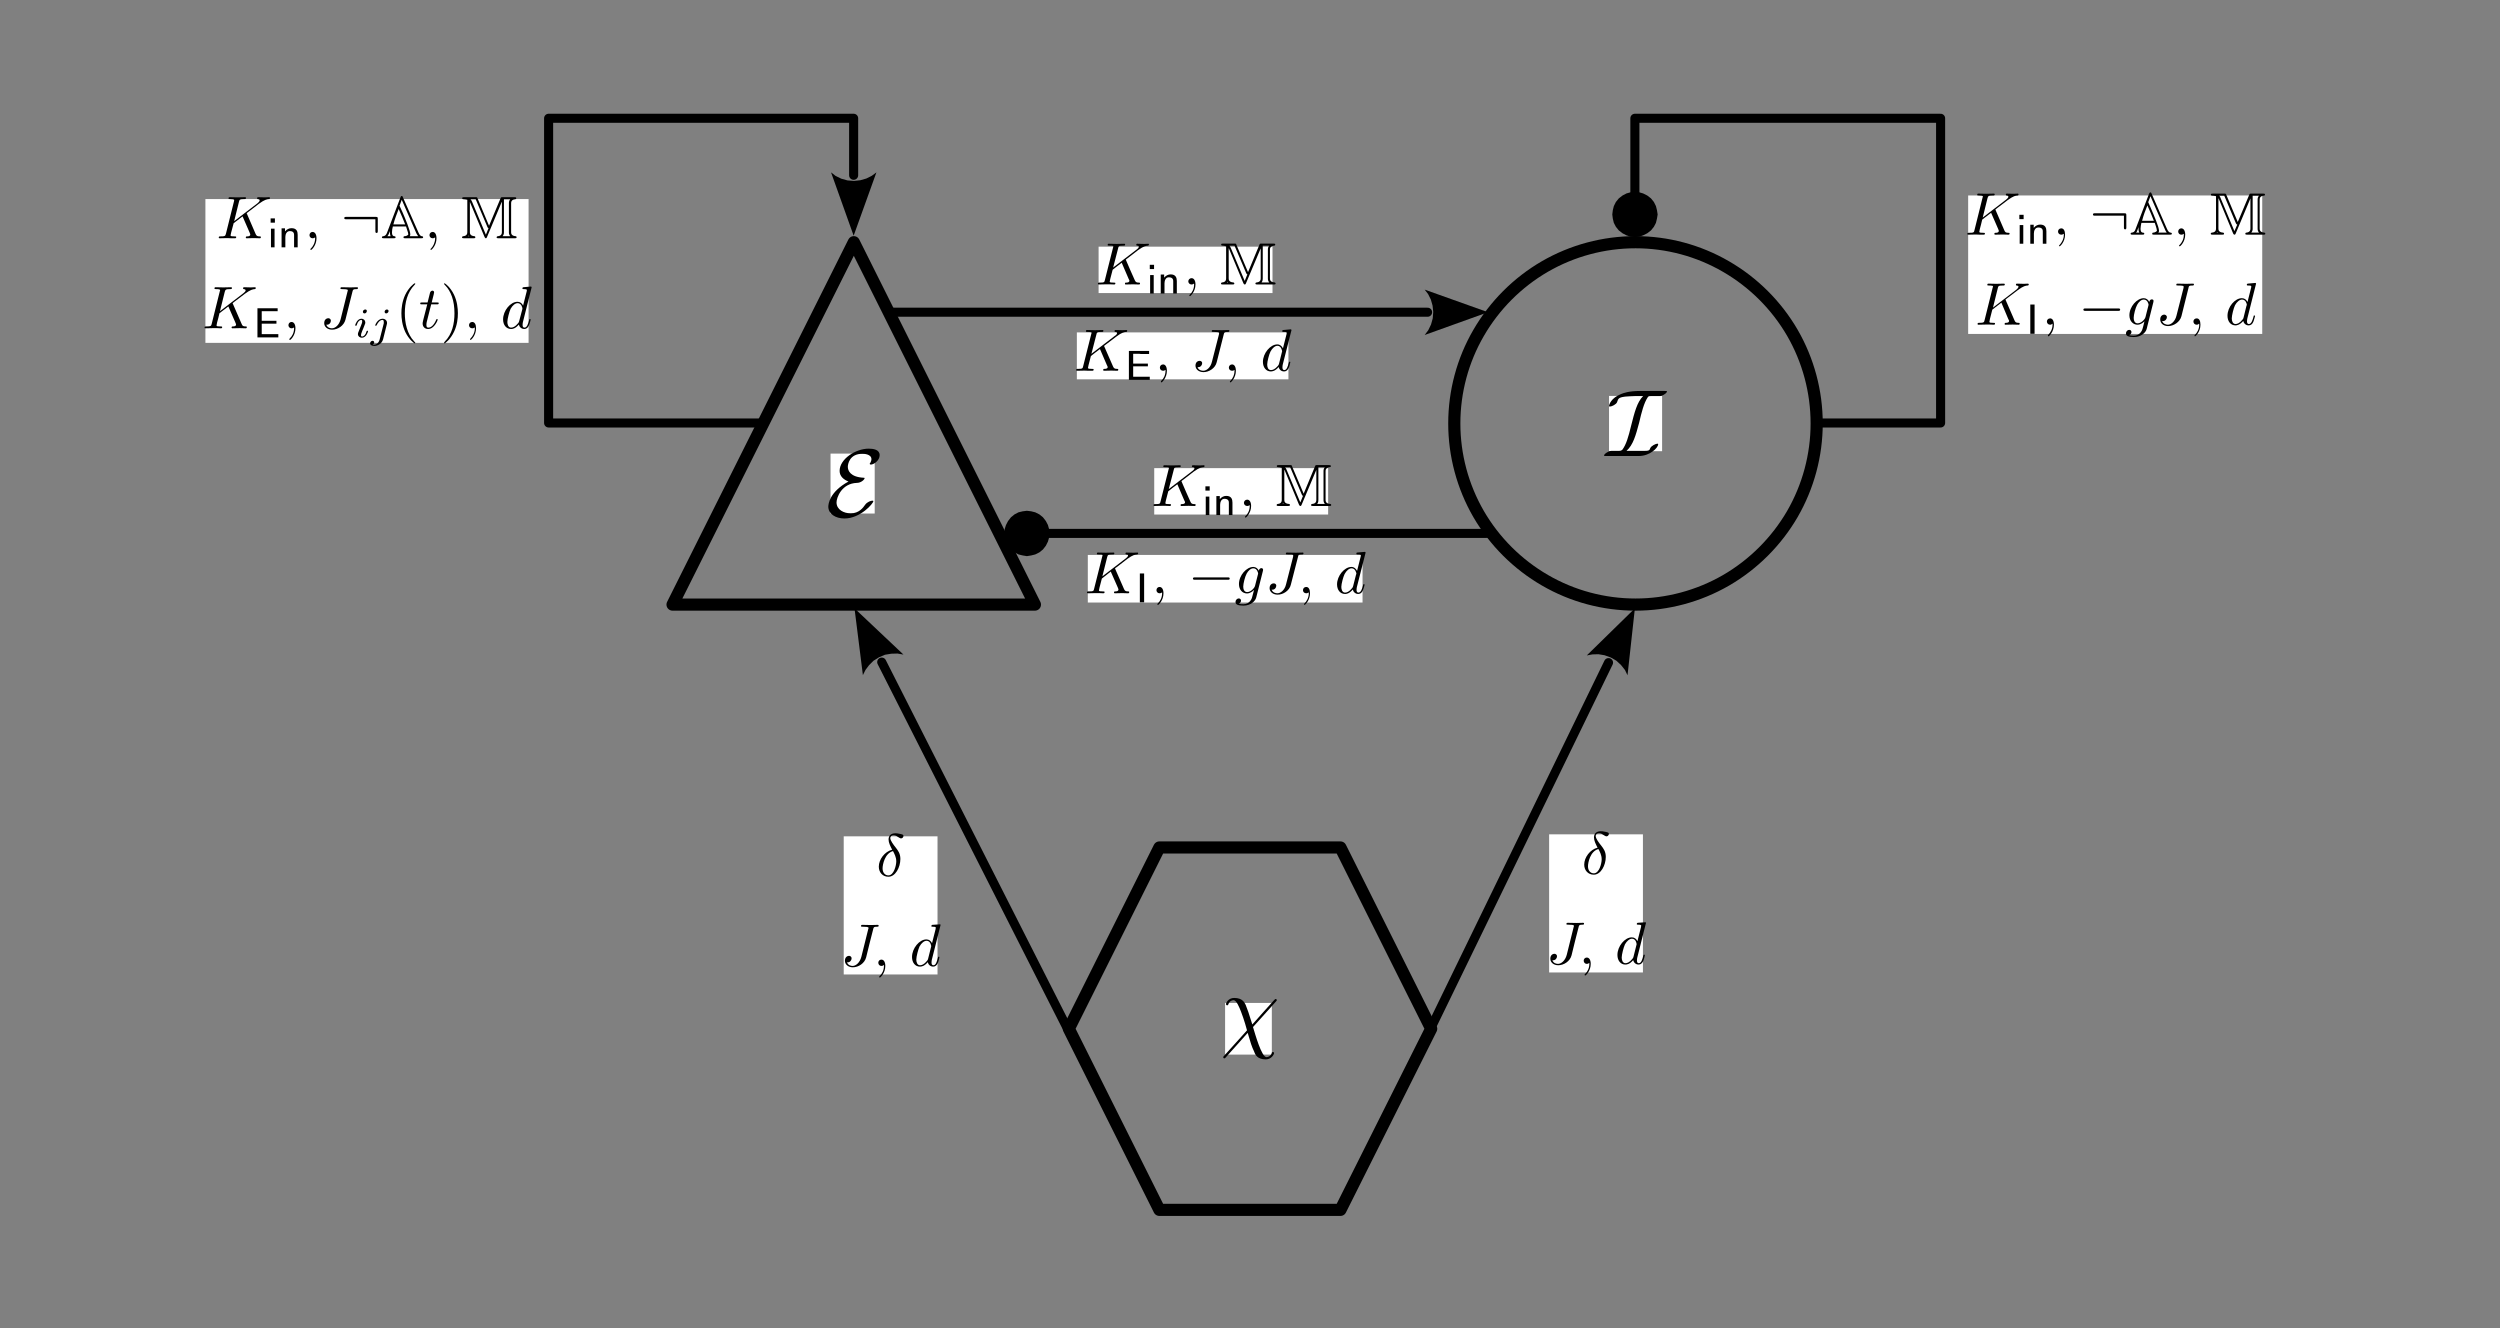 <?xml version="1.0" encoding="UTF-8"?>
<!DOCTYPE svg PUBLIC "-//W3C//DTD SVG 1.1//EN" "http://www.w3.org/Graphics/SVG/1.1/DTD/svg11.dtd">
<svg version="1.2" width="146.05mm" height="77.61mm" viewBox="0 0 14605 7761" preserveAspectRatio="xMidYMid" fill-rule="evenodd" stroke-width="28.222" stroke-linejoin="round" xmlns="http://www.w3.org/2000/svg" xmlns:ooo="http://xml.openoffice.org/svg/export" xmlns:xlink="http://www.w3.org/1999/xlink" xmlns:presentation="http://sun.com/xmlns/staroffice/presentation" xmlns:smil="http://www.w3.org/2001/SMIL20/" xmlns:anim="urn:oasis:names:tc:opendocument:xmlns:animation:1.0" xml:space="preserve">
 <rect x="0" y="0" width="14605" height="7761" fill="#808080" stroke="none"/>
 <defs class="ClipPathGroup">
  <clipPath id="presentation_clip_path" clipPathUnits="userSpaceOnUse">
   <rect x="0" y="0" width="14605" height="7761"/>
  </clipPath>
  <clipPath id="presentation_clip_path_shrink" clipPathUnits="userSpaceOnUse">
   <rect x="14" y="7" width="14576" height="7746"/>
  </clipPath>
 </defs>
 <defs class="TextShapeIndex">
  <g ooo:slide="id1" ooo:id-list="id3 id4 id5 id6 id7 id8 id9 id10 id11 id12 id13 id14 id15 id16 id17 id18 id19 id20 id21 id22 id23 id24 id25 id26 id27 id28 id29 id30 id31 id32 id33 id34 id35 id36 id37 id38 id39 id40 id41 id42 id43 id44 id45 id46 id47 id48 id49 id50 id51 id52 id53 id54 id55 id56 id57 id58 id59 id60 id61 id62 id63 id64 id65 id66 id67 id68 id69 id70 id71 id72 id73 id74 id75 id76 id77 id78 id79 id80 id81 id82 id83 id84 id85 id86 id87 id88"/>
 </defs>
 <defs class="EmbeddedBulletChars">
  <g id="bullet-char-template-57356" transform="scale(0,-0)">
   <path d="M 580,1141 L 1163,571 580,0 -4,571 580,1141 Z"/>
  </g>
  <g id="bullet-char-template-57354" transform="scale(0,-0)">
   <path d="M 8,1128 L 1137,1128 1137,0 8,0 8,1128 Z"/>
  </g>
  <g id="bullet-char-template-10146" transform="scale(0,-0)">
   <path d="M 174,0 L 602,739 174,1481 1456,739 174,0 Z M 1358,739 L 309,1346 659,739 1358,739 Z"/>
  </g>
  <g id="bullet-char-template-10132" transform="scale(0,-0)">
   <path d="M 2015,739 L 1276,0 717,0 1260,543 174,543 174,936 1260,936 717,1481 1274,1481 2015,739 Z"/>
  </g>
  <g id="bullet-char-template-10007" transform="scale(0,-0)">
   <path d="M 0,-2 C -7,14 -16,27 -25,37 L 356,567 C 262,823 215,952 215,954 215,979 228,992 255,992 264,992 276,990 289,987 310,991 331,999 354,1012 L 381,999 492,748 772,1049 836,1024 860,1049 C 881,1039 901,1025 922,1006 886,937 835,863 770,784 769,783 710,716 594,584 L 774,223 C 774,196 753,168 711,139 L 727,119 C 717,90 699,76 672,76 641,76 570,178 457,381 L 164,-76 C 142,-110 111,-127 72,-127 30,-127 9,-110 8,-76 1,-67 -2,-52 -2,-32 -2,-23 -1,-13 0,-2 Z"/>
  </g>
  <g id="bullet-char-template-10004" transform="scale(0,-0)">
   <path d="M 285,-33 C 182,-33 111,30 74,156 52,228 41,333 41,471 41,549 55,616 82,672 116,743 169,778 240,778 293,778 328,747 346,684 L 369,508 C 377,444 397,411 428,410 L 1163,1116 C 1174,1127 1196,1133 1229,1133 1271,1133 1292,1118 1292,1087 L 1292,965 C 1292,929 1282,901 1262,881 L 442,47 C 390,-6 338,-33 285,-33 Z"/>
  </g>
  <g id="bullet-char-template-9679" transform="scale(0,-0)">
   <path d="M 813,0 C 632,0 489,54 383,161 276,268 223,411 223,592 223,773 276,916 383,1023 489,1130 632,1184 813,1184 992,1184 1136,1130 1245,1023 1353,916 1407,772 1407,592 1407,412 1353,268 1245,161 1136,54 992,0 813,0 Z"/>
  </g>
  <g id="bullet-char-template-8226" transform="scale(0,-0)">
   <path d="M 346,457 C 273,457 209,483 155,535 101,586 74,649 74,723 74,796 101,859 155,911 209,963 273,989 346,989 419,989 480,963 531,910 582,859 608,796 608,723 608,648 583,586 532,535 482,483 420,457 346,457 Z"/>
  </g>
  <g id="bullet-char-template-8211" transform="scale(0,-0)">
   <path d="M -4,459 L 1135,459 1135,606 -4,606 -4,459 Z"/>
  </g>
  <g id="bullet-char-template-61548" transform="scale(0,-0)">
   <path d="M 173,740 C 173,903 231,1043 346,1159 462,1274 601,1332 765,1332 928,1332 1067,1274 1183,1159 1299,1043 1357,903 1357,740 1357,577 1299,437 1183,322 1067,206 928,148 765,148 601,148 462,206 346,322 231,437 173,577 173,740 Z"/>
  </g>
 </defs>
 <g>
  <g id="id2" class="Master_Slide">
   <g id="bg-id2" class="Background"/>
   <g id="bo-id2" class="BackgroundObjects"/>
  </g>
 </g>
 <g class="SlideGroup">
  <g>
   <g id="container-id1">
    <g id="id1" class="Slide" clip-path="url(#presentation_clip_path)">
     <g class="Page">
      <g class="OLE2">
       <g id="id3">
        <rect class="BoundingBox" stroke="none" fill="none" x="8515" y="11058" width="2000" height="1000"/>
        <defs>
         <clipPath id="clip_path_1" clipPathUnits="userSpaceOnUse">
          <path d="M 8517,11059 L 10507,11059 10507,12066 8517,12066 8517,11059 Z"/>
         </clipPath>
        </defs>
        <g clip-path="url(#clip_path_1)"/>
       </g>
      </g>
      <g class="com.sun.star.drawing.ConnectorShape">
       <g id="id4">
        <rect class="BoundingBox" stroke="none" fill="none" x="11152" y="5531" width="6622" height="4"/>
       </g>
      </g>
      <g class="com.sun.star.drawing.ConnectorShape">
       <g id="id5">
        <rect class="BoundingBox" stroke="none" fill="none" x="5867" y="2983" width="2846" height="267"/>
        <path fill="none" stroke="rgb(0,0,0)" stroke-width="53" stroke-linejoin="round" stroke-linecap="round" d="M 6114,3116 L 8685,3116"/>
        <path fill="rgb(0,0,0)" stroke="none" d="M 6129,3140 L 6122,3164 6110,3188 6093,3210 6072,3227 6048,3239 6024,3245 5999,3249 5975,3245 5950,3239 5927,3227 5906,3210 5889,3188 5877,3164 5869,3140 5867,3115 5869,3092 5877,3067 5889,3044 5906,3022 5927,3005 5950,2993 5975,2987 5999,2984 6024,2987 6048,2993 6072,3005 6093,3022 6110,3044 6122,3067 6129,3092 6132,3115 6129,3140 Z"/>
       </g>
      </g>
      <g class="com.sun.star.drawing.ConnectorShape">
       <g id="id6">
        <rect class="BoundingBox" stroke="none" fill="none" x="5183" y="1691" width="3511" height="267"/>
        <path fill="none" stroke="rgb(0,0,0)" stroke-width="53" stroke-linejoin="round" stroke-linecap="round" d="M 8340,1824 L 5210,1824"/>
        <path fill="rgb(0,0,0)" stroke="none" d="M 8344,1929 L 8323,1957 8693,1824 8323,1692 8343,1718 8359,1750 8369,1785 8373,1822 8370,1860 8360,1896 8344,1929 Z"/>
       </g>
      </g>
      <g class="com.sun.star.drawing.ConnectorShape">
       <g id="id7">
        <rect class="BoundingBox" stroke="none" fill="none" x="8336" y="3553" width="1216" height="2473"/>
        <path fill="none" stroke="rgb(0,0,0)" stroke-width="53" stroke-linejoin="round" stroke-linecap="round" d="M 8363,5998 L 9397,3871"/>
        <path fill="rgb(0,0,0)" stroke="none" d="M 9493,3914 L 9508,3945 9551,3554 9270,3829 9303,3823 9338,3822 9374,3828 9410,3841 9443,3860 9470,3885 9493,3914 Z"/>
       </g>
      </g>
      <g class="com.sun.star.drawing.ConnectorShape">
       <g id="id8">
        <rect class="BoundingBox" stroke="none" fill="none" x="4991" y="3554" width="1268" height="2473"/>
        <path fill="none" stroke="rgb(0,0,0)" stroke-width="53" stroke-linejoin="round" stroke-linecap="round" d="M 6231,5999 L 5151,3868"/>
        <path fill="rgb(0,0,0)" stroke="none" d="M 5243,3818 L 5278,3824 4992,3554 5041,3944 5056,3914 5077,3886 5103,3860 5135,3840 5170,3825 5207,3819 5243,3818 Z"/>
       </g>
      </g>
      <g class="Group">
       <g class="com.sun.star.drawing.ClosedBezierShape">
        <g id="id9">
         <rect class="BoundingBox" stroke="none" fill="none" x="6418" y="1441" width="1017" height="272"/>
         <path fill="rgb(255,255,255)" stroke="none" d="M 6927,1712 C 6757,1712 6588,1712 6418,1712 6418,1622 6418,1531 6418,1441 6757,1441 7095,1441 7434,1441 7434,1531 7434,1622 7434,1712 7265,1712 7096,1712 6927,1712 Z"/>
        </g>
       </g>
       <g class="com.sun.star.drawing.ClosedBezierShape">
        <g id="id10">
         <rect class="BoundingBox" stroke="none" fill="none" x="6414" y="1424" width="299" height="239"/>
         <path fill="rgb(0,0,0)" stroke="none" d="M 6579,1522 C 6579,1521 6577,1518 6577,1517 6577,1516 6584,1511 6587,1509 6607,1493 6628,1477 6649,1461 6682,1437 6696,1436 6706,1435 6709,1434 6712,1434 6712,1428 6712,1426 6711,1424 6709,1424 6701,1424 6692,1425 6684,1425 6671,1425 6657,1424 6645,1424 6642,1424 6638,1424 6638,1431 6638,1433 6640,1434 6642,1435 6650,1435 6653,1437 6653,1442 6653,1448 6643,1456 6640,1458 6594,1493 6549,1528 6503,1563 6513,1525 6522,1488 6532,1451 6535,1438 6535,1435 6561,1435 6570,1435 6573,1435 6573,1428 6573,1425 6570,1424 6568,1424 6558,1424 6533,1425 6523,1425 6513,1425 6488,1424 6478,1424 6475,1424 6471,1424 6471,1431 6471,1435 6474,1435 6481,1435 6486,1435 6492,1435 6496,1435 6502,1436 6504,1437 6504,1441 6504,1442 6503,1444 6502,1448 6486,1510 6471,1573 6455,1635 6452,1649 6451,1651 6423,1651 6417,1651 6414,1651 6414,1658 6414,1662 6418,1662 6419,1662 6429,1662 6454,1661 6463,1661 6471,1661 6479,1661 6486,1661 6494,1661 6501,1662 6509,1662 6511,1662 6516,1662 6516,1655 6516,1651 6513,1651 6506,1651 6493,1651 6483,1651 6483,1645 6483,1643 6485,1635 6486,1630 6491,1611 6496,1593 6500,1576 6518,1562 6535,1548 6553,1535 6566,1566 6580,1597 6593,1628 6598,1638 6598,1638 6598,1640 6598,1651 6583,1651 6579,1651 6575,1651 6572,1651 6572,1658 6572,1662 6576,1662 6577,1662 6591,1662 6605,1661 6619,1661 6627,1661 6646,1662 6654,1662 6656,1662 6660,1662 6660,1655 6660,1651 6656,1651 6653,1651 6639,1651 6634,1648 6629,1636 6612,1598 6595,1560 6579,1522 Z"/>
        </g>
       </g>
       <g class="com.sun.star.drawing.ClosedBezierShape">
        <g id="id11">
         <rect class="BoundingBox" stroke="none" fill="none" x="6717" y="1546" width="26" height="170"/>
         <path fill="rgb(0,0,0)" stroke="none" d="M 6742,1547 C 6734,1547 6725,1547 6717,1547 6717,1555 6717,1564 6717,1572 6725,1572 6734,1572 6742,1572 6742,1564 6742,1555 6742,1547 Z M 6740,1607 C 6733,1607 6726,1607 6719,1607 6719,1643 6719,1679 6719,1715 6726,1715 6733,1715 6740,1715 6740,1679 6740,1643 6740,1607 Z"/>
        </g>
       </g>
       <g class="com.sun.star.drawing.ClosedBezierShape">
        <g id="id12">
         <rect class="BoundingBox" stroke="none" fill="none" x="6781" y="1603" width="95" height="113"/>
         <path fill="rgb(0,0,0)" stroke="none" d="M 6875,1642 C 6875,1623 6869,1603 6839,1603 6825,1603 6812,1609 6801,1622 6801,1616 6801,1610 6801,1604 6794,1604 6788,1604 6781,1604 6781,1641 6781,1678 6781,1715 6788,1715 6796,1715 6803,1715 6803,1695 6803,1675 6803,1655 6803,1639 6810,1620 6828,1620 6854,1620 6854,1637 6854,1644 6854,1667 6854,1691 6854,1715 6861,1715 6868,1715 6875,1715 6875,1690 6875,1666 6875,1642 Z"/>
        </g>
       </g>
       <g class="com.sun.star.drawing.ClosedBezierShape">
        <g id="id13">
         <rect class="BoundingBox" stroke="none" fill="none" x="6942" y="1625" width="43" height="107"/>
         <path fill="rgb(0,0,0)" stroke="none" d="M 6984,1662 C 6984,1639 6975,1625 6961,1625 6950,1625 6942,1634 6942,1644 6942,1653 6950,1662 6961,1662 6965,1662 6970,1661 6973,1658 6974,1657 6974,1657 6975,1657 6975,1659 6976,1657 6976,1662 6976,1688 6964,1709 6952,1720 6948,1724 6948,1725 6948,1726 6948,1728 6950,1730 6952,1730 6955,1730 6984,1703 6984,1662 Z"/>
        </g>
       </g>
       <g class="com.sun.star.drawing.ClosedBezierShape">
        <g id="id14">
         <rect class="BoundingBox" stroke="none" fill="none" x="7132" y="1423" width="321" height="240"/>
         <path fill="rgb(0,0,0)" stroke="none" d="M 7291,1590 C 7268,1536 7246,1483 7223,1430 7221,1423 7220,1423 7211,1423 7189,1423 7168,1423 7146,1423 7139,1423 7134,1423 7134,1429 7134,1435 7140,1435 7142,1435 7146,1435 7156,1436 7163,1439 7163,1501 7163,1563 7163,1625 7163,1632 7163,1648 7140,1650 7133,1651 7135,1654 7133,1656 7133,1662 7138,1662 7145,1662 7163,1662 7181,1662 7199,1662 7206,1662 7211,1662 7211,1656 7211,1653 7208,1650 7205,1650 7178,1648 7178,1633 7178,1625 7178,1568 7178,1510 7178,1452 L 7179,1451 C 7207,1519 7236,1587 7264,1655 7267,1661 7269,1662 7272,1662 7276,1662 7277,1659 7279,1655 7308,1587 7336,1519 7365,1451 L 7365,1452 C 7365,1510 7365,1568 7365,1625 7365,1632 7365,1648 7341,1650 7334,1651 7336,1654 7334,1656 7334,1662 7340,1662 7346,1662 7377,1662 7408,1662 7440,1662 7447,1662 7452,1662 7452,1656 7452,1653 7449,1650 7446,1650 7419,1648 7419,1633 7419,1625 7419,1570 7419,1515 7419,1460 7419,1453 7419,1438 7443,1435 7447,1435 7450,1433 7450,1429 7450,1423 7444,1423 7438,1423 7415,1423 7392,1423 7370,1423 7361,1423 7360,1423 7357,1431 7335,1484 7313,1537 7291,1590 Z M 7280,1595 C 7283,1601 7283,1601 7287,1603 7282,1616 7277,1628 7272,1640 L 7271,1640 C 7244,1577 7218,1513 7191,1450 7189,1446 7187,1440 7182,1435 7192,1435 7202,1435 7212,1435 7235,1488 7257,1542 7280,1595 Z M 7174,1650 C 7172,1650 7170,1650 7168,1650 7169,1649 7169,1648 7170,1647 7170,1647 7170,1646 7171,1646 7172,1648 7173,1649 7174,1650 Z M 7377,1435 C 7389,1435 7402,1435 7415,1435 7407,1444 7407,1453 7407,1460 7407,1515 7407,1571 7407,1626 7407,1632 7407,1641 7415,1650 7400,1650 7385,1650 7370,1650 7377,1641 7377,1632 7377,1626 7377,1563 7377,1499 7377,1435 Z"/>
        </g>
       </g>
      </g>
      <g class="Group">
       <g class="com.sun.star.drawing.ClosedBezierShape">
        <g id="id15">
         <rect class="BoundingBox" stroke="none" fill="none" x="6291" y="1941" width="1237" height="276"/>
         <path fill="rgb(255,255,255)" stroke="none" d="M 6910,2216 C 6703,2216 6497,2216 6291,2216 6291,2125 6291,2033 6291,1942 6703,1942 7115,1942 7527,1942 7527,2033 7527,2125 7527,2216 7321,2216 7115,2216 6910,2216 Z"/>
        </g>
       </g>
       <g class="com.sun.star.drawing.ClosedBezierShape">
        <g id="id16">
         <rect class="BoundingBox" stroke="none" fill="none" x="6287" y="1928" width="299" height="239"/>
         <path fill="rgb(0,0,0)" stroke="none" d="M 6452,2026 C 6452,2025 6450,2022 6450,2021 6450,2020 6457,2016 6460,2013 6481,1997 6501,1982 6522,1966 6555,1941 6569,1940 6579,1939 6582,1939 6585,1938 6585,1932 6585,1930 6584,1928 6582,1928 6574,1928 6565,1929 6557,1929 6544,1929 6530,1928 6518,1928 6515,1928 6511,1928 6511,1935 6511,1937 6513,1939 6515,1939 6523,1940 6526,1941 6526,1946 6526,1953 6516,1961 6513,1962 6467,1997 6422,2032 6376,2067 6386,2029 6395,1992 6405,1955 6408,1942 6408,1939 6434,1939 6443,1939 6446,1939 6446,1932 6446,1929 6443,1928 6441,1928 6431,1928 6406,1929 6396,1929 6386,1929 6361,1928 6351,1928 6348,1928 6344,1928 6344,1935 6344,1939 6347,1939 6354,1939 6359,1939 6365,1939 6369,1940 6375,1940 6377,1941 6377,1945 6377,1947 6376,1948 6375,1952 6359,2014 6344,2077 6328,2139 6325,2153 6324,2155 6296,2155 6290,2155 6287,2155 6287,2162 6287,2166 6291,2166 6292,2166 6302,2166 6327,2165 6336,2165 6344,2165 6352,2166 6359,2166 6367,2166 6374,2166 6382,2166 6384,2166 6389,2166 6389,2159 6389,2155 6386,2155 6379,2155 6366,2155 6356,2155 6356,2149 6356,2147 6358,2139 6359,2134 6364,2115 6369,2097 6373,2080 6391,2066 6408,2052 6426,2039 6439,2070 6453,2101 6466,2132 6471,2142 6471,2142 6471,2145 6471,2155 6456,2155 6452,2155 6448,2155 6445,2155 6445,2162 6445,2166 6449,2166 6450,2166 6464,2166 6478,2165 6492,2165 6500,2165 6519,2166 6527,2166 6529,2166 6533,2166 6533,2159 6533,2155 6529,2155 6526,2155 6512,2155 6507,2152 6502,2140 6485,2102 6469,2064 6452,2026 Z"/>
        </g>
       </g>
       <g class="com.sun.star.drawing.ClosedBezierShape">
        <g id="id17">
         <rect class="BoundingBox" stroke="none" fill="none" x="6595" y="2050" width="124" height="170"/>
         <path fill="rgb(0,0,0)" stroke="none" d="M 6706,2140 C 6706,2134 6706,2129 6706,2124 6677,2124 6649,2124 6620,2124 6620,2105 6620,2086 6620,2067 6632,2067 6644,2067 6656,2067 6659,2067 6662,2068 6665,2068 6681,2068 6697,2068 6713,2068 6713,2062 6713,2056 6713,2050 6674,2050 6634,2050 6595,2050 6595,2106 6595,2163 6595,2219 6636,2219 6676,2219 6717,2219 6717,2213 6717,2207 6717,2201 6710,2201 6702,2201 6695,2201 6674,2201 6654,2201 6633,2201 6629,2201 6624,2201 6620,2201 6620,2180 6620,2160 6620,2140 6649,2140 6677,2140 6706,2140 Z"/>
        </g>
       </g>
       <g class="com.sun.star.drawing.ClosedBezierShape">
        <g id="id18">
         <rect class="BoundingBox" stroke="none" fill="none" x="6776" y="2129" width="42" height="107"/>
         <path fill="rgb(0,0,0)" stroke="none" d="M 6817,2166 C 6817,2143 6808,2129 6795,2129 6783,2129 6776,2138 6776,2148 6776,2157 6783,2166 6795,2166 6799,2166 6803,2165 6807,2162 6808,2161 6808,2161 6809,2161 6809,2163 6809,2161 6809,2166 6809,2192 6797,2213 6785,2224 6782,2228 6782,2229 6782,2230 6782,2232 6783,2234 6785,2234 6789,2234 6817,2207 6817,2166 Z"/>
        </g>
       </g>
       <g class="com.sun.star.drawing.ClosedBezierShape">
        <g id="id19">
         <rect class="BoundingBox" stroke="none" fill="none" x="6984" y="1928" width="199" height="247"/>
         <path fill="rgb(0,0,0)" stroke="none" d="M 7149,1954 C 7152,1942 7153,1939 7172,1939 7178,1939 7182,1939 7182,1932 7182,1929 7180,1928 7177,1928 7168,1928 7147,1929 7138,1929 7126,1929 7098,1928 7086,1928 7083,1928 7079,1928 7079,1935 7079,1939 7082,1939 7091,1939 7099,1939 7102,1939 7111,1940 7120,1941 7122,1942 7122,1947 7122,1949 7121,1951 7121,1954 7107,2007 7094,2061 7080,2114 7072,2148 7048,2166 7030,2166 7020,2166 7002,2163 6996,2145 6997,2145 6999,2145 7000,2145 7014,2145 7023,2133 7023,2122 7023,2111 7014,2108 7008,2108 7002,2108 6984,2112 6984,2136 6984,2157 7003,2174 7031,2174 7063,2174 7100,2151 7108,2116 7122,2062 7135,2008 7149,1954 Z"/>
        </g>
       </g>
       <g class="com.sun.star.drawing.ClosedBezierShape">
        <g id="id20">
         <rect class="BoundingBox" stroke="none" fill="none" x="7179" y="2129" width="42" height="107"/>
         <path fill="rgb(0,0,0)" stroke="none" d="M 7220,2166 C 7220,2143 7211,2129 7198,2129 7186,2129 7179,2138 7179,2148 7179,2157 7186,2166 7198,2166 7202,2166 7207,2165 7210,2162 7211,2161 7211,2161 7212,2161 7212,2163 7212,2161 7212,2166 7212,2192 7200,2213 7189,2224 7185,2228 7185,2229 7185,2230 7185,2232 7186,2234 7188,2234 7192,2234 7220,2207 7220,2166 Z"/>
        </g>
       </g>
       <g class="com.sun.star.drawing.ClosedBezierShape">
        <g id="id21">
         <rect class="BoundingBox" stroke="none" fill="none" x="7378" y="1924" width="169" height="247"/>
         <path fill="rgb(0,0,0)" stroke="none" d="M 7545,1928 C 7543,1927 7545,1924 7540,1924 7535,1924 7502,1927 7496,1928 7493,1928 7491,1930 7491,1935 7491,1939 7494,1939 7499,1939 7516,1939 7517,1941 7517,1945 7517,1947 7516,1950 7516,1952 7509,1980 7502,2007 7495,2035 7488,2022 7478,2012 7462,2012 7421,2012 7378,2064 7378,2114 7378,2147 7397,2170 7424,2170 7431,2170 7449,2169 7470,2144 7473,2159 7485,2170 7502,2170 7514,2170 7522,2162 7528,2151 7534,2138 7538,2117 7538,2116 7538,2113 7535,2113 7534,2113 7531,2113 7530,2114 7529,2119 7523,2142 7517,2162 7503,2162 7493,2162 7492,2153 7492,2146 7492,2138 7493,2135 7494,2129 7511,2062 7528,1995 7545,1928 Z M 7472,2125 C 7470,2131 7470,2132 7465,2138 7449,2157 7435,2162 7425,2162 7407,2162 7403,2143 7403,2129 7403,2112 7414,2070 7422,2054 7433,2033 7449,2020 7463,2020 7485,2020 7490,2049 7490,2051 7490,2053 7490,2055 7489,2057 7483,2080 7478,2102 7472,2125 Z"/>
        </g>
       </g>
      </g>
      <g class="com.sun.star.drawing.ConnectorShape">
       <g id="id22">
        <rect class="BoundingBox" stroke="none" fill="none" x="3178" y="664" width="1943" height="1835"/>
        <path fill="none" stroke="rgb(0,0,0)" stroke-width="53" stroke-linejoin="round" stroke-linecap="round" d="M 4434,2471 L 3205,2471 3205,691 4987,691 4987,1024"/>
        <path fill="rgb(0,0,0)" stroke="none" d="M 4882,1028 L 4855,1007 4987,1377 5120,1007 5093,1027 5061,1043 5026,1053 4989,1057 4951,1054 4915,1044 4882,1028 Z"/>
       </g>
      </g>
      <g class="com.sun.star.drawing.ConnectorShape">
       <g id="id23">
        <rect class="BoundingBox" stroke="none" fill="none" x="9418" y="664" width="1947" height="1835"/>
        <path fill="none" stroke="rgb(0,0,0)" stroke-width="53" stroke-linejoin="round" stroke-linecap="round" d="M 10633,2471 L 11337,2471 11337,691 9551,691 9551,1138"/>
        <path fill="rgb(0,0,0)" stroke="none" d="M 9575,1123 L 9599,1130 9623,1142 9645,1159 9662,1180 9674,1204 9680,1228 9684,1253 9680,1277 9674,1302 9662,1325 9645,1346 9623,1363 9599,1375 9575,1383 9550,1385 9527,1383 9502,1375 9479,1363 9457,1346 9440,1325 9428,1302 9422,1277 9419,1253 9422,1228 9428,1204 9440,1180 9457,1159 9479,1142 9502,1130 9527,1123 9550,1120 9575,1123 Z"/>
       </g>
      </g>
      <g class="Group">
       <g class="com.sun.star.drawing.ClosedBezierShape">
        <g id="id24">
         <rect class="BoundingBox" stroke="none" fill="none" x="6743" y="2735" width="1017" height="272"/>
         <path fill="rgb(255,255,255)" stroke="none" d="M 7252,3006 C 7082,3006 6913,3006 6743,3006 6743,2916 6743,2825 6743,2735 7082,2735 7420,2735 7759,2735 7759,2825 7759,2916 7759,3006 7590,3006 7421,3006 7252,3006 Z"/>
        </g>
       </g>
       <g class="com.sun.star.drawing.ClosedBezierShape">
        <g id="id25">
         <rect class="BoundingBox" stroke="none" fill="none" x="6739" y="2718" width="299" height="239"/>
         <path fill="rgb(0,0,0)" stroke="none" d="M 6904,2816 C 6904,2815 6902,2812 6902,2811 6902,2810 6909,2805 6912,2803 6932,2787 6953,2771 6974,2755 7007,2731 7021,2730 7031,2729 7034,2728 7037,2728 7037,2722 7037,2720 7036,2718 7034,2718 7026,2718 7017,2719 7009,2719 6996,2719 6982,2718 6970,2718 6967,2718 6963,2718 6963,2725 6963,2727 6965,2728 6967,2729 6975,2729 6978,2731 6978,2736 6978,2742 6968,2750 6965,2752 6919,2787 6874,2822 6828,2857 6838,2819 6847,2782 6857,2745 6860,2732 6860,2729 6886,2729 6895,2729 6898,2729 6898,2722 6898,2719 6895,2718 6893,2718 6883,2718 6858,2719 6848,2719 6838,2719 6813,2718 6803,2718 6800,2718 6796,2718 6796,2725 6796,2729 6799,2729 6806,2729 6811,2729 6817,2729 6821,2729 6827,2730 6829,2731 6829,2735 6829,2736 6828,2738 6827,2742 6811,2804 6796,2867 6780,2929 6777,2943 6776,2945 6748,2945 6742,2945 6739,2945 6739,2952 6739,2956 6743,2956 6744,2956 6754,2956 6779,2955 6788,2955 6796,2955 6804,2955 6811,2955 6819,2955 6826,2956 6834,2956 6836,2956 6841,2956 6841,2949 6841,2945 6838,2945 6831,2945 6818,2945 6808,2945 6808,2939 6808,2937 6810,2929 6811,2924 6816,2905 6821,2887 6825,2870 6843,2856 6860,2842 6878,2829 6891,2860 6905,2891 6918,2922 6923,2932 6923,2932 6923,2934 6923,2945 6908,2945 6904,2945 6900,2945 6897,2945 6897,2952 6897,2956 6901,2956 6902,2956 6916,2956 6930,2955 6944,2955 6952,2955 6971,2956 6979,2956 6981,2956 6985,2956 6985,2949 6985,2945 6981,2945 6978,2945 6964,2945 6959,2942 6954,2930 6937,2892 6920,2854 6904,2816 Z"/>
        </g>
       </g>
       <g class="com.sun.star.drawing.ClosedBezierShape">
        <g id="id26">
         <rect class="BoundingBox" stroke="none" fill="none" x="7042" y="2841" width="26" height="169"/>
         <path fill="rgb(0,0,0)" stroke="none" d="M 7067,2841 C 7059,2841 7050,2841 7042,2841 7042,2849 7042,2858 7042,2866 7050,2866 7059,2866 7067,2866 7067,2858 7067,2849 7067,2841 Z M 7065,2901 C 7058,2901 7051,2901 7044,2901 7044,2937 7044,2973 7044,3009 7051,3009 7058,3009 7065,3009 7065,2973 7065,2937 7065,2901 Z"/>
        </g>
       </g>
       <g class="com.sun.star.drawing.ClosedBezierShape">
        <g id="id27">
         <rect class="BoundingBox" stroke="none" fill="none" x="7105" y="2897" width="96" height="113"/>
         <path fill="rgb(0,0,0)" stroke="none" d="M 7200,2936 C 7200,2917 7194,2897 7164,2897 7150,2897 7137,2903 7126,2916 7126,2910 7126,2904 7126,2898 7119,2898 7113,2898 7106,2898 7106,2935 7106,2972 7106,3009 7113,3009 7121,3009 7128,3009 7128,2989 7128,2969 7128,2949 7128,2933 7135,2914 7153,2914 7179,2914 7179,2931 7179,2938 7179,2961 7179,2985 7179,3009 7186,3009 7193,3009 7200,3009 7200,2984 7200,2960 7200,2936 Z"/>
        </g>
       </g>
       <g class="com.sun.star.drawing.ClosedBezierShape">
        <g id="id28">
         <rect class="BoundingBox" stroke="none" fill="none" x="7267" y="2919" width="43" height="107"/>
         <path fill="rgb(0,0,0)" stroke="none" d="M 7309,2956 C 7309,2933 7300,2919 7286,2919 7275,2919 7267,2928 7267,2938 7267,2947 7275,2956 7286,2956 7290,2956 7295,2955 7298,2952 7299,2951 7299,2951 7300,2951 7300,2953 7301,2951 7301,2956 7301,2982 7289,3003 7277,3014 7273,3018 7273,3019 7273,3020 7273,3022 7275,3024 7277,3024 7280,3024 7309,2997 7309,2956 Z"/>
        </g>
       </g>
       <g class="com.sun.star.drawing.ClosedBezierShape">
        <g id="id29">
         <rect class="BoundingBox" stroke="none" fill="none" x="7457" y="2717" width="321" height="240"/>
         <path fill="rgb(0,0,0)" stroke="none" d="M 7616,2884 C 7593,2830 7571,2777 7548,2724 7546,2717 7545,2717 7536,2717 7514,2717 7493,2717 7471,2717 7464,2717 7459,2717 7459,2723 7459,2729 7465,2729 7467,2729 7471,2729 7481,2730 7488,2733 7488,2795 7488,2857 7488,2919 7488,2926 7488,2942 7465,2944 7458,2945 7460,2948 7458,2950 7458,2956 7463,2956 7470,2956 7488,2956 7506,2956 7524,2956 7531,2956 7536,2956 7536,2950 7536,2947 7533,2944 7530,2944 7503,2942 7503,2927 7503,2919 7503,2862 7503,2804 7503,2746 L 7504,2745 C 7532,2813 7561,2881 7589,2949 7592,2955 7594,2956 7597,2956 7601,2956 7602,2953 7604,2949 7633,2881 7661,2813 7690,2745 L 7690,2746 C 7690,2804 7690,2862 7690,2919 7690,2926 7690,2942 7666,2944 7659,2945 7661,2948 7659,2950 7659,2956 7665,2956 7671,2956 7702,2956 7733,2956 7765,2956 7772,2956 7777,2956 7777,2950 7777,2947 7774,2944 7771,2944 7744,2942 7744,2927 7744,2919 7744,2864 7744,2809 7744,2754 7744,2747 7744,2732 7768,2729 7772,2729 7775,2727 7775,2723 7775,2717 7769,2717 7763,2717 7740,2717 7717,2717 7695,2717 7686,2717 7685,2717 7682,2725 7660,2778 7638,2831 7616,2884 Z M 7605,2889 C 7608,2895 7608,2895 7612,2897 7607,2910 7602,2922 7597,2934 L 7596,2934 C 7569,2871 7543,2807 7516,2744 7514,2740 7512,2734 7507,2729 7517,2729 7527,2729 7537,2729 7560,2782 7582,2836 7605,2889 Z M 7499,2944 C 7497,2944 7495,2944 7493,2944 7494,2943 7494,2942 7495,2941 7495,2941 7495,2940 7496,2940 7497,2942 7498,2943 7499,2944 Z M 7702,2729 C 7714,2729 7727,2729 7740,2729 7732,2738 7732,2747 7732,2754 7732,2809 7732,2865 7732,2920 7732,2926 7732,2935 7740,2944 7725,2944 7710,2944 7695,2944 7702,2935 7702,2926 7702,2920 7702,2857 7702,2793 7702,2729 Z"/>
        </g>
       </g>
      </g>
      <g class="Group">
       <g class="com.sun.star.drawing.ClosedBezierShape">
        <g id="id30">
         <rect class="BoundingBox" stroke="none" fill="none" x="6355" y="3242" width="1607" height="280"/>
         <path fill="rgb(255,255,255)" stroke="none" d="M 6355,3242 C 6890,3242 7425,3242 7960,3242 7960,3335 7960,3427 7960,3520 7425,3520 6890,3520 6355,3520 6355,3427 6355,3335 6355,3242 Z"/>
        </g>
       </g>
       <g class="com.sun.star.drawing.ClosedBezierShape">
        <g id="id31">
         <rect class="BoundingBox" stroke="none" fill="none" x="6350" y="3228" width="300" height="239"/>
         <path fill="rgb(0,0,0)" stroke="none" d="M 6516,3326 C 6515,3325 6514,3322 6514,3321 6514,3320 6520,3315 6524,3313 6545,3297 6565,3281 6586,3265 6619,3241 6632,3240 6643,3239 6646,3238 6649,3238 6649,3232 6649,3230 6648,3228 6645,3228 6638,3228 6629,3229 6620,3229 6608,3229 6594,3228 6581,3228 6579,3228 6575,3228 6575,3235 6575,3237 6577,3238 6579,3239 6587,3239 6590,3241 6590,3246 6590,3252 6579,3260 6577,3262 6531,3297 6486,3332 6440,3367 6449,3329 6459,3292 6468,3255 6472,3242 6472,3239 6498,3239 6507,3239 6510,3239 6510,3232 6510,3229 6507,3228 6505,3228 6495,3228 6470,3229 6460,3229 6450,3229 6425,3228 6415,3228 6412,3228 6408,3228 6408,3235 6408,3239 6411,3239 6418,3239 6422,3239 6429,3239 6433,3239 6439,3240 6441,3241 6441,3245 6441,3246 6440,3247 6439,3252 6423,3314 6408,3377 6392,3439 6389,3453 6388,3455 6360,3455 6354,3455 6350,3455 6350,3462 6350,3466 6355,3466 6356,3466 6365,3466 6390,3465 6400,3465 6408,3465 6415,3465 6423,3465 6430,3465 6438,3466 6446,3466 6448,3466 6453,3466 6453,3459 6453,3455 6449,3455 6443,3455 6430,3455 6420,3455 6420,3449 6420,3447 6422,3439 6423,3434 6428,3415 6433,3397 6437,3380 6454,3366 6472,3352 6489,3339 6503,3370 6516,3401 6530,3432 6534,3442 6534,3442 6534,3444 6534,3455 6519,3455 6516,3455 6512,3455 6508,3455 6508,3462 6508,3466 6511,3465 6513,3466 6527,3466 6542,3465 6556,3465 6564,3465 6583,3466 6591,3466 6592,3466 6597,3466 6597,3459 6597,3455 6593,3455 6590,3455 6576,3455 6571,3452 6566,3440 6549,3402 6533,3364 6516,3326 Z"/>
        </g>
       </g>
       <g class="com.sun.star.drawing.ClosedBezierShape">
        <g id="id32">
         <rect class="BoundingBox" stroke="none" fill="none" x="6659" y="3350" width="26" height="170"/>
         <path fill="rgb(0,0,0)" stroke="none" d="M 6659,3350 C 6667,3350 6676,3350 6684,3350 6684,3406 6684,3463 6684,3519 6676,3519 6667,3519 6659,3519 6659,3463 6659,3406 6659,3350 Z"/>
        </g>
       </g>
       <g class="com.sun.star.drawing.ClosedBezierShape">
        <g id="id33">
         <rect class="BoundingBox" stroke="none" fill="none" x="6756" y="3429" width="42" height="106"/>
         <path fill="rgb(0,0,0)" stroke="none" d="M 6797,3466 C 6797,3443 6788,3429 6774,3429 6763,3429 6756,3438 6756,3448 6756,3457 6763,3466 6774,3466 6779,3466 6783,3465 6787,3462 6788,3461 6788,3461 6788,3461 6789,3461 6789,3461 6789,3466 6789,3492 6777,3513 6765,3524 6761,3528 6761,3529 6761,3530 6761,3532 6763,3534 6765,3534 6769,3534 6797,3507 6797,3466 Z"/>
        </g>
       </g>
       <g class="com.sun.star.drawing.ClosedBezierShape">
        <g id="id34">
         <rect class="BoundingBox" stroke="none" fill="none" x="6969" y="3373" width="216" height="15"/>
         <path fill="rgb(0,0,0)" stroke="none" d="M 7172,3387 C 7178,3387 7184,3387 7184,3380 7184,3373 7178,3373 7172,3373 7109,3373 7045,3373 6982,3373 6976,3373 6969,3373 6969,3380 6969,3387 6976,3387 6982,3387 7045,3387 7109,3387 7172,3387 Z"/>
        </g>
       </g>
       <g class="com.sun.star.drawing.ClosedBezierShape">
        <g id="id35">
         <rect class="BoundingBox" stroke="none" fill="none" x="7218" y="3312" width="162" height="227"/>
         <path fill="rgb(0,0,0)" stroke="none" d="M 7378,3335 C 7378,3333 7379,3331 7379,3329 7379,3323 7375,3319 7369,3319 7365,3319 7356,3322 7354,3334 7348,3321 7336,3312 7322,3312 7282,3312 7238,3361 7238,3412 7238,3446 7259,3467 7285,3467 7305,3467 7322,3451 7325,3447 L 7326,3447 C 7318,3477 7318,3477 7314,3492 7313,3496 7301,3530 7264,3530 7257,3530 7245,3530 7236,3527 7246,3524 7250,3515 7250,3509 7250,3503 7246,3496 7237,3496 7229,3496 7218,3503 7218,3517 7218,3531 7231,3538 7264,3538 7308,3538 7334,3511 7339,3490 7352,3439 7365,3387 7378,3335 Z M 7332,3422 C 7330,3431 7322,3440 7314,3447 7307,3453 7296,3459 7286,3459 7268,3459 7263,3441 7263,3427 7263,3410 7273,3369 7283,3351 7292,3334 7307,3320 7322,3320 7345,3320 7350,3348 7350,3350 7350,3352 7349,3354 7349,3355 7343,3377 7338,3399 7332,3422 Z"/>
        </g>
       </g>
       <g class="com.sun.star.drawing.ClosedBezierShape">
        <g id="id36">
         <rect class="BoundingBox" stroke="none" fill="none" x="7417" y="3228" width="200" height="248"/>
         <path fill="rgb(0,0,0)" stroke="none" d="M 7583,3253 C 7585,3242 7586,3239 7605,3239 7611,3239 7615,3239 7615,3232 7615,3229 7613,3228 7610,3228 7601,3228 7580,3229 7571,3229 7559,3229 7531,3228 7519,3228 7516,3228 7512,3228 7512,3235 7512,3239 7515,3239 7524,3239 7532,3239 7535,3239 7544,3239 7553,3240 7555,3242 7555,3246 7555,3249 7554,3251 7554,3254 7540,3307 7527,3361 7513,3414 7505,3448 7481,3466 7463,3466 7454,3466 7435,3463 7429,3444 7430,3445 7433,3445 7434,3445 7447,3445 7456,3433 7456,3422 7456,3411 7447,3408 7441,3408 7435,3408 7417,3412 7417,3436 7417,3457 7436,3474 7464,3474 7496,3474 7533,3451 7541,3416 7555,3362 7569,3307 7583,3253 Z"/>
        </g>
       </g>
       <g class="com.sun.star.drawing.ClosedBezierShape">
        <g id="id37">
         <rect class="BoundingBox" stroke="none" fill="none" x="7612" y="3429" width="42" height="106"/>
         <path fill="rgb(0,0,0)" stroke="none" d="M 7653,3466 C 7653,3443 7645,3429 7631,3429 7619,3429 7612,3438 7612,3448 7612,3457 7619,3466 7631,3466 7635,3466 7640,3465 7643,3462 7644,3461 7644,3461 7645,3461 7645,3463 7646,3461 7646,3466 7646,3492 7633,3513 7622,3524 7618,3528 7618,3529 7618,3530 7618,3532 7620,3534 7621,3534 7625,3534 7653,3507 7653,3466 Z"/>
        </g>
       </g>
       <g class="com.sun.star.drawing.ClosedBezierShape">
        <g id="id38">
         <rect class="BoundingBox" stroke="none" fill="none" x="7811" y="3224" width="168" height="248"/>
         <path fill="rgb(0,0,0)" stroke="none" d="M 7978,3228 C 7976,3227 7978,3224 7973,3224 7968,3224 7935,3227 7929,3228 7926,3228 7924,3230 7924,3235 7924,3239 7927,3239 7932,3239 7949,3239 7950,3241 7950,3245 7950,3247 7949,3250 7949,3252 7942,3279 7935,3307 7928,3335 7921,3322 7911,3312 7895,3312 7854,3312 7811,3364 7811,3414 7811,3447 7830,3470 7858,3470 7865,3470 7882,3469 7903,3444 7906,3458 7918,3470 7935,3470 7947,3470 7956,3462 7961,3451 7967,3438 7972,3417 7972,3416 7972,3413 7969,3413 7967,3413 7964,3413 7964,3414 7963,3419 7957,3442 7950,3462 7936,3462 7926,3462 7925,3453 7925,3446 7925,3438 7926,3435 7927,3429 7944,3362 7961,3295 7978,3228 Z M 7905,3424 C 7903,3431 7903,3431 7898,3437 7882,3457 7868,3462 7858,3462 7841,3462 7836,3443 7836,3429 7836,3412 7847,3370 7855,3354 7866,3333 7882,3320 7896,3320 7919,3320 7924,3349 7924,3351 7924,3353 7923,3355 7922,3357 7916,3379 7911,3402 7905,3424 Z"/>
        </g>
       </g>
      </g>
      <g class="com.sun.star.drawing.ClosedBezierShape">
       <g id="id39">
        <rect class="BoundingBox" stroke="none" fill="none" x="1200" y="1163" width="1889" height="842"/>
        <path fill="rgb(255,255,255)" stroke="none" d="M 1200,1163 C 1829,1163 2459,1163 3088,1163 3088,1443 3088,1723 3088,2003 2459,2003 1829,2003 1200,2003 1200,1723 1200,1443 1200,1163 Z"/>
       </g>
      </g>
      <g class="com.sun.star.drawing.ClosedBezierShape">
       <g id="id40">
        <rect class="BoundingBox" stroke="none" fill="none" x="1278" y="1152" width="300" height="241"/>
        <path fill="rgb(0,0,0)" stroke="none" d="M 1443,1250 C 1443,1249 1441,1247 1441,1245 1445,1242 1448,1240 1452,1237 1472,1221 1493,1206 1513,1190 1546,1166 1560,1164 1570,1163 1573,1163 1577,1163 1577,1156 1577,1155 1576,1152 1573,1152 1565,1152 1556,1153 1548,1153 1535,1153 1522,1152 1509,1152 1506,1152 1502,1152 1502,1159 1502,1162 1504,1163 1506,1163 1514,1164 1517,1166 1517,1171 1517,1177 1507,1185 1505,1187 1459,1222 1414,1257 1368,1292 1377,1254 1387,1217 1396,1179 1399,1167 1400,1163 1425,1163 1434,1163 1437,1163 1437,1156 1437,1153 1434,1152 1432,1152 1422,1152 1397,1153 1387,1153 1377,1153 1352,1152 1342,1152 1340,1152 1335,1152 1335,1159 1335,1163 1338,1163 1345,1163 1350,1163 1356,1164 1360,1164 1366,1165 1368,1166 1368,1170 1368,1171 1368,1172 1367,1176 1351,1239 1336,1302 1320,1365 1316,1379 1315,1381 1288,1381 1282,1381 1278,1381 1278,1388 1278,1392 1282,1392 1283,1392 1293,1392 1318,1391 1328,1391 1335,1391 1343,1392 1350,1392 1358,1392 1366,1392 1373,1392 1375,1392 1380,1392 1380,1385 1380,1381 1377,1381 1370,1381 1357,1381 1347,1381 1347,1375 1347,1373 1349,1365 1350,1360 1355,1341 1360,1323 1365,1304 1382,1291 1400,1277 1417,1264 1431,1295 1444,1326 1458,1358 1462,1368 1462,1368 1462,1371 1462,1381 1447,1381 1444,1381 1440,1381 1436,1381 1436,1388 1436,1392 1440,1392 1441,1392 1455,1392 1470,1391 1484,1391 1491,1391 1510,1392 1518,1392 1520,1392 1524,1392 1524,1385 1524,1381 1520,1381 1517,1381 1503,1381 1498,1378 1493,1366 1476,1327 1460,1289 1443,1250 Z"/>
       </g>
      </g>
      <g class="com.sun.star.drawing.ClosedBezierShape">
       <g id="id41">
        <rect class="BoundingBox" stroke="none" fill="none" x="1581" y="1275" width="26" height="171"/>
        <path fill="rgb(0,0,0)" stroke="none" d="M 1606,1276 C 1598,1276 1589,1276 1581,1276 1581,1284 1581,1293 1581,1301 1589,1301 1598,1301 1606,1301 1606,1293 1606,1284 1606,1276 Z M 1604,1336 C 1597,1336 1590,1336 1583,1336 1583,1372 1583,1409 1583,1445 1590,1445 1597,1445 1604,1445 1604,1409 1604,1372 1604,1336 Z"/>
       </g>
      </g>
      <g class="com.sun.star.drawing.ClosedBezierShape">
       <g id="id42">
        <rect class="BoundingBox" stroke="none" fill="none" x="1645" y="1333" width="95" height="113"/>
        <path fill="rgb(0,0,0)" stroke="none" d="M 1739,1372 C 1739,1353 1734,1333 1703,1333 1689,1333 1676,1339 1665,1352 1665,1346 1665,1340 1665,1334 1658,1334 1652,1334 1645,1334 1645,1371 1645,1408 1645,1445 1652,1445 1660,1445 1667,1445 1667,1425 1667,1405 1667,1385 1667,1369 1674,1350 1693,1350 1718,1350 1718,1367 1718,1374 1718,1398 1718,1421 1718,1445 1725,1445 1732,1445 1739,1445 1739,1421 1739,1396 1739,1372 Z"/>
       </g>
      </g>
      <g class="com.sun.star.drawing.ClosedBezierShape">
       <g id="id43">
        <rect class="BoundingBox" stroke="none" fill="none" x="1808" y="1355" width="43" height="107"/>
        <path fill="rgb(0,0,0)" stroke="none" d="M 1849,1392 C 1849,1369 1840,1355 1826,1355 1815,1355 1808,1364 1808,1374 1808,1383 1815,1392 1826,1392 1830,1392 1835,1391 1839,1388 1840,1387 1840,1387 1840,1387 1841,1387 1841,1387 1841,1392 1841,1418 1829,1439 1817,1451 1813,1454 1813,1455 1813,1456 1813,1459 1815,1460 1817,1460 1821,1460 1849,1433 1849,1392 Z"/>
       </g>
      </g>
      <g class="com.sun.star.drawing.ClosedBezierShape">
       <g id="id44">
        <rect class="BoundingBox" stroke="none" fill="none" x="2011" y="1267" width="197" height="95"/>
        <path fill="rgb(0,0,0)" stroke="none" d="M 2207,1280 C 2207,1268 2206,1267 2194,1267 2137,1267 2081,1267 2024,1267 2018,1267 2011,1267 2011,1274 2011,1281 2018,1281 2024,1281 2080,1281 2137,1281 2193,1281 2193,1303 2193,1326 2193,1348 2193,1355 2193,1361 2200,1361 2207,1361 2207,1355 2207,1348 2207,1325 2207,1303 2207,1280 Z"/>
       </g>
      </g>
      <g class="com.sun.star.drawing.ClosedBezierShape">
       <g id="id45">
        <rect class="BoundingBox" stroke="none" fill="none" x="2231" y="1145" width="242" height="248"/>
        <path fill="rgb(0,0,0)" stroke="none" d="M 2354,1153 C 2352,1147 2351,1145 2347,1145 2343,1145 2341,1148 2340,1152 2313,1222 2287,1292 2260,1362 2255,1374 2248,1379 2239,1380 2237,1380 2231,1381 2231,1386 2231,1392 2237,1392 2243,1392 2262,1392 2280,1392 2299,1392 2306,1392 2311,1392 2311,1386 2311,1381 2306,1380 2304,1380 2299,1380 2290,1378 2290,1357 2290,1346 2292,1334 2295,1323 2321,1323 2346,1323 2372,1323 2384,1358 2385,1363 2385,1371 2377,1379 2367,1380 2363,1380 2359,1380 2357,1383 2357,1386 2357,1392 2362,1392 2368,1392 2399,1392 2429,1392 2460,1392 2466,1392 2472,1392 2472,1386 2472,1381 2468,1380 2464,1380 2457,1379 2451,1373 2444,1357 2414,1289 2384,1221 2354,1153 Z M 2298,1311 C 2306,1280 2318,1250 2329,1221 2340,1244 2361,1295 2367,1311 2344,1311 2321,1311 2298,1311 Z M 2278,1350 C 2278,1351 2278,1352 2278,1354 2278,1355 2278,1355 2278,1357 2278,1359 2278,1372 2282,1380 2276,1380 2269,1380 2263,1380 2268,1375 2269,1371 2272,1365 2274,1360 2276,1355 2278,1350 Z M 2334,1202 C 2338,1190 2343,1179 2347,1167 2375,1232 2404,1297 2432,1362 2434,1365 2438,1374 2443,1380 2426,1380 2410,1380 2393,1380 2396,1378 2397,1373 2397,1369 2397,1347 2367,1276 2352,1241 2346,1228 2340,1215 2334,1202 Z"/>
       </g>
      </g>
      <g class="com.sun.star.drawing.ClosedBezierShape">
       <g id="id46">
        <rect class="BoundingBox" stroke="none" fill="none" x="2509" y="1355" width="42" height="107"/>
        <path fill="rgb(0,0,0)" stroke="none" d="M 2550,1392 C 2550,1369 2541,1355 2528,1355 2516,1355 2509,1364 2509,1374 2509,1383 2516,1392 2528,1392 2532,1392 2536,1391 2540,1388 2541,1387 2541,1387 2542,1387 2542,1389 2542,1387 2542,1392 2542,1418 2530,1439 2519,1451 2515,1454 2515,1455 2515,1456 2515,1459 2516,1460 2518,1460 2522,1460 2550,1433 2550,1392 Z"/>
       </g>
      </g>
      <g class="com.sun.star.drawing.ClosedBezierShape">
       <g id="id47">
        <rect class="BoundingBox" stroke="none" fill="none" x="2699" y="1152" width="320" height="241"/>
        <path fill="rgb(0,0,0)" stroke="none" d="M 2857,1319 C 2835,1266 2812,1212 2790,1159 2787,1152 2787,1152 2777,1152 2755,1152 2734,1152 2712,1152 2706,1152 2700,1152 2700,1158 2700,1164 2707,1164 2709,1164 2713,1164 2722,1165 2730,1167 2730,1230 2730,1292 2730,1355 2730,1362 2730,1378 2706,1380 2699,1381 2701,1384 2699,1386 2699,1392 2705,1392 2711,1392 2729,1392 2748,1392 2766,1392 2772,1392 2777,1392 2777,1386 2777,1383 2775,1380 2772,1380 2745,1378 2745,1363 2745,1355 2745,1297 2745,1238 2745,1180 2774,1248 2802,1316 2831,1385 2834,1391 2836,1392 2838,1392 2842,1392 2843,1389 2845,1385 2874,1316 2902,1248 2931,1180 L 2932,1180 C 2932,1238 2932,1297 2932,1355 2932,1362 2932,1378 2908,1380 2901,1381 2903,1384 2901,1386 2901,1392 2907,1392 2913,1392 2944,1392 2976,1392 3007,1392 3013,1392 3018,1392 3018,1386 3018,1383 3016,1380 3013,1380 2986,1378 2986,1363 2986,1355 2986,1299 2986,1244 2986,1189 2986,1182 2986,1166 3010,1164 3013,1164 3016,1162 3016,1158 3016,1152 3011,1152 3005,1152 2982,1152 2960,1152 2937,1152 2928,1152 2927,1152 2924,1159 2902,1212 2879,1266 2857,1319 Z M 2847,1325 C 2849,1331 2850,1331 2854,1333 2849,1345 2844,1357 2839,1370 L 2838,1370 C 2811,1306 2785,1243 2758,1179 2756,1174 2753,1168 2748,1164 2758,1164 2769,1164 2779,1164 2802,1218 2824,1271 2847,1325 Z M 2741,1380 C 2739,1380 2737,1380 2735,1380 2735,1379 2736,1378 2737,1377 2737,1376 2737,1376 2737,1376 2738,1377 2740,1378 2741,1380 Z M 2944,1164 C 2956,1164 2969,1164 2981,1164 2973,1173 2973,1182 2973,1188 2973,1244 2973,1300 2973,1356 2973,1362 2973,1371 2981,1380 2966,1380 2951,1380 2936,1380 2944,1371 2944,1362 2944,1356 2944,1292 2944,1228 2944,1164 Z"/>
       </g>
      </g>
      <g class="com.sun.star.drawing.ClosedBezierShape">
       <g id="id48">
        <rect class="BoundingBox" stroke="none" fill="none" x="1195" y="1678" width="300" height="241"/>
        <path fill="rgb(0,0,0)" stroke="none" d="M 1361,1776 C 1360,1775 1359,1772 1359,1771 1362,1768 1365,1766 1369,1763 1390,1747 1410,1732 1431,1716 1464,1692 1477,1690 1488,1689 1491,1689 1494,1688 1494,1682 1494,1681 1493,1678 1490,1678 1483,1678 1474,1679 1465,1679 1453,1679 1439,1678 1426,1678 1424,1678 1420,1678 1420,1685 1420,1688 1422,1689 1424,1689 1432,1690 1435,1692 1435,1697 1435,1703 1424,1711 1422,1713 1376,1748 1331,1783 1285,1818 1294,1780 1304,1743 1313,1705 1317,1693 1317,1689 1343,1689 1352,1689 1355,1689 1355,1682 1355,1679 1352,1678 1350,1678 1340,1678 1315,1679 1305,1679 1295,1679 1270,1678 1260,1678 1257,1678 1253,1678 1253,1685 1253,1689 1256,1689 1263,1689 1267,1689 1274,1689 1278,1690 1283,1691 1286,1692 1286,1695 1286,1697 1285,1698 1284,1702 1268,1765 1253,1828 1237,1891 1234,1904 1233,1907 1205,1907 1199,1907 1195,1907 1195,1914 1195,1918 1200,1918 1201,1918 1210,1918 1235,1917 1245,1917 1253,1917 1260,1917 1268,1917 1275,1917 1283,1918 1291,1918 1293,1918 1298,1918 1298,1911 1298,1907 1294,1907 1288,1907 1275,1907 1265,1907 1265,1901 1265,1898 1267,1891 1268,1885 1273,1867 1278,1849 1282,1830 1299,1817 1317,1803 1334,1790 1348,1821 1361,1852 1375,1884 1379,1894 1379,1894 1379,1896 1379,1907 1364,1907 1361,1907 1357,1907 1353,1907 1353,1914 1353,1918 1356,1916 1358,1918 1372,1918 1387,1917 1401,1917 1409,1917 1428,1918 1436,1918 1437,1918 1442,1918 1442,1911 1442,1907 1438,1907 1435,1907 1420,1907 1416,1904 1411,1891 1394,1852 1378,1814 1361,1776 Z"/>
       </g>
      </g>
      <g class="com.sun.star.drawing.ClosedBezierShape">
       <g id="id49">
        <rect class="BoundingBox" stroke="none" fill="none" x="1504" y="1801" width="124" height="171"/>
        <path fill="rgb(0,0,0)" stroke="none" d="M 1615,1891 C 1615,1885 1615,1880 1615,1874 1586,1874 1558,1874 1529,1874 1529,1855 1529,1837 1529,1818 1541,1818 1553,1818 1565,1818 1568,1818 1571,1818 1574,1818 1590,1818 1606,1818 1622,1818 1622,1812 1622,1807 1622,1801 1583,1801 1543,1801 1504,1801 1504,1858 1504,1914 1504,1971 1545,1971 1585,1971 1626,1971 1626,1964 1626,1958 1626,1952 1619,1952 1611,1952 1604,1952 1583,1952 1562,1952 1542,1952 1538,1952 1533,1952 1529,1952 1529,1932 1529,1911 1529,1891 1558,1891 1586,1891 1615,1891 Z"/>
       </g>
      </g>
      <g class="com.sun.star.drawing.ClosedBezierShape">
       <g id="id50">
        <rect class="BoundingBox" stroke="none" fill="none" x="1685" y="1881" width="43" height="106"/>
        <path fill="rgb(0,0,0)" stroke="none" d="M 1726,1918 C 1726,1895 1717,1881 1703,1881 1692,1881 1685,1890 1685,1900 1685,1909 1692,1918 1703,1918 1708,1918 1712,1917 1716,1914 1717,1913 1717,1913 1717,1913 1718,1913 1718,1913 1718,1918 1718,1944 1706,1965 1694,1976 1690,1980 1690,1981 1690,1982 1690,1985 1692,1986 1694,1986 1698,1986 1726,1959 1726,1918 Z"/>
       </g>
      </g>
      <g class="com.sun.star.drawing.ClosedBezierShape">
       <g id="id51">
        <rect class="BoundingBox" stroke="none" fill="none" x="1894" y="1677" width="198" height="250"/>
        <path fill="rgb(0,0,0)" stroke="none" d="M 2059,1704 C 2062,1692 2063,1689 2082,1689 2088,1689 2091,1689 2091,1682 2091,1679 2089,1678 2086,1678 2078,1678 2056,1679 2048,1679 2036,1679 2007,1678 1996,1678 1993,1678 1989,1678 1989,1685 1989,1689 1991,1689 2000,1689 2009,1689 2012,1689 2021,1690 2029,1691 2032,1692 2032,1697 2032,1699 2031,1701 2030,1704 2017,1758 2003,1811 1990,1865 1981,1900 1958,1918 1939,1918 1930,1918 1912,1915 1906,1896 1907,1897 1909,1897 1910,1897 1924,1897 1933,1885 1933,1874 1933,1863 1924,1859 1918,1859 1911,1859 1894,1864 1894,1888 1894,1909 1913,1926 1940,1926 1973,1926 2009,1903 2018,1868 2032,1813 2045,1759 2059,1704 Z"/>
       </g>
      </g>
      <g class="com.sun.star.drawing.ClosedBezierShape">
       <g id="id52">
        <rect class="BoundingBox" stroke="none" fill="none" x="2075" y="1808" width="76" height="166"/>
        <path fill="rgb(0,0,0)" stroke="none" d="M 2143,1817 C 2143,1813 2141,1808 2134,1808 2127,1808 2120,1814 2120,1821 2120,1826 2123,1831 2130,1831 2137,1831 2143,1824 2143,1817 Z M 2093,1942 C 2092,1945 2091,1948 2091,1952 2091,1964 2101,1973 2114,1973 2139,1973 2150,1939 2150,1936 2150,1932 2147,1932 2146,1932 2143,1932 2142,1934 2141,1937 2136,1956 2125,1966 2115,1966 2110,1966 2109,1963 2109,1958 2109,1952 2111,1947 2113,1942 2115,1935 2118,1929 2121,1922 2123,1917 2132,1894 2133,1891 2134,1889 2134,1886 2134,1883 2134,1872 2125,1862 2111,1862 2087,1862 2075,1896 2075,1900 2075,1903 2079,1903 2080,1903 2083,1903 2083,1902 2084,1899 2090,1878 2101,1869 2110,1869 2114,1869 2116,1871 2116,1878 2116,1884 2115,1887 2109,1902 2104,1915 2098,1929 2093,1942 Z"/>
       </g>
      </g>
      <g class="com.sun.star.drawing.ClosedBezierShape">
       <g id="id53">
        <rect class="BoundingBox" stroke="none" fill="none" x="2162" y="1808" width="109" height="214"/>
        <path fill="rgb(0,0,0)" stroke="none" d="M 2270,1817 C 2270,1813 2267,1808 2260,1808 2253,1808 2247,1815 2247,1821 2247,1825 2249,1831 2256,1831 2263,1831 2270,1824 2270,1817 Z M 2218,1983 C 2214,2000 2201,2014 2186,2014 2183,2014 2180,2014 2177,2013 2184,2010 2186,2004 2186,2000 2186,1994 2181,1991 2176,1991 2169,1991 2162,1998 2162,2006 2162,2015 2172,2021 2187,2021 2201,2021 2230,2012 2238,1982 2245,1953 2253,1923 2260,1894 2261,1891 2261,1889 2261,1886 2261,1872 2249,1862 2235,1862 2207,1862 2192,1897 2192,1900 2192,1903 2195,1903 2196,1903 2199,1903 2199,1902 2201,1899 2207,1885 2220,1869 2234,1869 2240,1869 2242,1873 2242,1881 2242,1884 2242,1887 2242,1889 2234,1920 2226,1952 2218,1983 Z"/>
       </g>
      </g>
      <g class="com.sun.star.drawing.ClosedBezierShape">
       <g id="id54">
        <rect class="BoundingBox" stroke="none" fill="none" x="2345" y="1655" width="82" height="353"/>
        <path fill="rgb(0,0,0)" stroke="none" d="M 2426,2002 C 2426,2001 2426,2001 2420,1995 2377,1950 2365,1884 2365,1830 2365,1769 2379,1708 2422,1664 2426,1660 2426,1659 2426,1658 2426,1656 2425,1655 2423,1655 2419,1655 2388,1679 2367,1723 2349,1762 2345,1801 2345,1830 2345,1858 2349,1900 2368,1940 2389,1983 2419,2006 2423,2006 2425,2006 2426,2005 2426,2002 Z"/>
       </g>
      </g>
      <g class="com.sun.star.drawing.ClosedBezierShape">
       <g id="id55">
        <rect class="BoundingBox" stroke="none" fill="none" x="2455" y="1697" width="109" height="226"/>
        <path fill="rgb(0,0,0)" stroke="none" d="M 2519,1778 C 2530,1778 2541,1778 2552,1778 2559,1778 2563,1778 2563,1771 2563,1767 2559,1767 2553,1767 2543,1767 2532,1767 2522,1767 2535,1717 2536,1710 2536,1708 2536,1702 2532,1698 2526,1698 2525,1698 2515,1699 2512,1711 2507,1730 2503,1748 2498,1767 2487,1767 2476,1767 2465,1767 2458,1767 2455,1767 2455,1773 2455,1778 2458,1778 2465,1778 2475,1778 2486,1778 2496,1778 2470,1877 2469,1883 2469,1890 2469,1909 2482,1922 2501,1922 2537,1922 2557,1871 2557,1868 2557,1864 2554,1864 2553,1864 2550,1864 2549,1865 2548,1869 2532,1906 2514,1914 2502,1914 2495,1914 2491,1910 2491,1898 2491,1890 2492,1887 2493,1881 2502,1846 2510,1812 2519,1778 Z"/>
       </g>
      </g>
      <g class="com.sun.star.drawing.ClosedBezierShape">
       <g id="id56">
        <rect class="BoundingBox" stroke="none" fill="none" x="2594" y="1655" width="82" height="353"/>
        <path fill="rgb(0,0,0)" stroke="none" d="M 2675,1830 C 2675,1803 2671,1760 2652,1721 2631,1678 2601,1655 2597,1655 2595,1655 2594,1656 2594,1658 2594,1659 2594,1660 2600,1666 2635,1701 2655,1757 2655,1830 2655,1890 2642,1952 2598,1996 2594,2001 2594,2001 2594,2002 2594,2005 2595,2006 2597,2006 2601,2006 2632,1982 2653,1937 2671,1899 2675,1860 2675,1830 Z"/>
       </g>
      </g>
      <g class="com.sun.star.drawing.ClosedBezierShape">
       <g id="id57">
        <rect class="BoundingBox" stroke="none" fill="none" x="2740" y="1881" width="42" height="106"/>
        <path fill="rgb(0,0,0)" stroke="none" d="M 2781,1918 C 2781,1895 2773,1881 2759,1881 2747,1881 2740,1890 2740,1900 2740,1909 2747,1918 2759,1918 2763,1918 2768,1917 2771,1914 2772,1913 2772,1913 2773,1913 2773,1915 2774,1913 2774,1918 2774,1944 2761,1965 2750,1976 2746,1980 2746,1981 2746,1982 2746,1985 2748,1986 2749,1986 2753,1986 2781,1959 2781,1918 Z"/>
       </g>
      </g>
      <g class="com.sun.star.drawing.ClosedBezierShape">
       <g id="id58">
        <rect class="BoundingBox" stroke="none" fill="none" x="2939" y="1674" width="168" height="249"/>
        <path fill="rgb(0,0,0)" stroke="none" d="M 3106,1678 C 3104,1677 3106,1674 3101,1674 3096,1674 3063,1678 3057,1678 3054,1679 3052,1680 3052,1685 3052,1689 3055,1689 3060,1689 3077,1689 3078,1692 3078,1695 3078,1697 3077,1700 3077,1702 3070,1730 3063,1757 3056,1785 3049,1772 3039,1763 3023,1763 2982,1763 2939,1815 2939,1866 2939,1899 2958,1922 2986,1922 2993,1922 3010,1921 3031,1896 3034,1910 3046,1922 3063,1922 3075,1922 3084,1914 3089,1903 3095,1890 3100,1869 3100,1868 3100,1864 3097,1864 3095,1864 3092,1864 3092,1866 3091,1871 3085,1894 3078,1914 3064,1914 3054,1914 3053,1905 3053,1898 3053,1890 3054,1887 3055,1881 3072,1813 3089,1746 3106,1678 Z M 3033,1876 C 3031,1883 3031,1883 3026,1889 3010,1909 2996,1914 2986,1914 2969,1914 2964,1895 2964,1881 2964,1864 2975,1821 2983,1804 2994,1784 3010,1771 3024,1771 3047,1771 3052,1799 3052,1802 3052,1804 3051,1806 3051,1808 3045,1830 3039,1853 3033,1876 Z"/>
       </g>
      </g>
      <g class="Group">
       <g class="com.sun.star.drawing.ClosedBezierShape">
        <g id="id59">
         <rect class="BoundingBox" stroke="none" fill="none" x="11498" y="1141" width="1719" height="811"/>
         <path fill="rgb(255,255,255)" stroke="none" d="M 11498,1142 C 12071,1142 12643,1142 13216,1142 13216,1412 13216,1681 13216,1951 12643,1951 12071,1951 11498,1951 11498,1681 11498,1412 11498,1142 Z"/>
        </g>
       </g>
       <g class="com.sun.star.drawing.ClosedBezierShape">
        <g id="id60">
         <rect class="BoundingBox" stroke="none" fill="none" x="11493" y="1131" width="300" height="241"/>
         <path fill="rgb(0,0,0)" stroke="none" d="M 11659,1229 C 11658,1228 11657,1225 11657,1224 11660,1221 11663,1219 11667,1216 11688,1200 11708,1185 11729,1169 11762,1145 11775,1143 11786,1142 11789,1142 11792,1142 11792,1135 11792,1134 11791,1131 11788,1131 11781,1131 11772,1132 11763,1132 11751,1132 11737,1131 11724,1131 11722,1131 11718,1131 11718,1138 11718,1141 11720,1142 11722,1142 11730,1143 11733,1145 11733,1150 11733,1156 11722,1164 11720,1166 11674,1201 11629,1236 11583,1271 11592,1233 11602,1196 11611,1158 11615,1146 11615,1142 11641,1142 11650,1142 11653,1142 11653,1135 11653,1132 11650,1131 11648,1131 11638,1131 11613,1132 11603,1132 11593,1132 11568,1131 11558,1131 11555,1131 11551,1131 11551,1138 11551,1142 11554,1142 11561,1142 11565,1142 11572,1143 11576,1143 11582,1144 11584,1145 11584,1149 11584,1150 11583,1151 11582,1155 11566,1218 11551,1281 11535,1344 11532,1358 11531,1360 11503,1360 11497,1360 11493,1360 11493,1367 11493,1371 11498,1371 11499,1371 11508,1371 11533,1370 11543,1370 11551,1370 11558,1371 11566,1371 11573,1371 11581,1371 11589,1371 11591,1371 11596,1371 11596,1364 11596,1360 11592,1360 11586,1360 11573,1360 11563,1360 11563,1354 11563,1352 11565,1344 11566,1339 11571,1320 11576,1302 11580,1283 11597,1270 11615,1256 11632,1243 11646,1274 11659,1305 11673,1337 11677,1347 11677,1347 11677,1349 11677,1360 11662,1360 11659,1360 11655,1360 11651,1360 11651,1367 11651,1371 11654,1369 11656,1371 11670,1371 11685,1370 11699,1370 11707,1370 11726,1371 11734,1371 11735,1371 11740,1371 11740,1364 11740,1360 11736,1360 11733,1360 11718,1360 11714,1357 11709,1345 11692,1306 11676,1268 11659,1229 Z"/>
        </g>
       </g>
       <g class="com.sun.star.drawing.ClosedBezierShape">
        <g id="id61">
         <rect class="BoundingBox" stroke="none" fill="none" x="11797" y="1254" width="26" height="171"/>
         <path fill="rgb(0,0,0)" stroke="none" d="M 11822,1255 C 11814,1255 11805,1255 11797,1255 11797,1263 11797,1272 11797,1280 11805,1280 11814,1280 11822,1280 11822,1272 11822,1263 11822,1255 Z M 11820,1315 C 11813,1315 11806,1315 11799,1315 11799,1351 11799,1388 11799,1424 11806,1424 11813,1424 11820,1424 11820,1388 11820,1351 11820,1315 Z"/>
        </g>
       </g>
       <g class="com.sun.star.drawing.ClosedBezierShape">
        <g id="id62">
         <rect class="BoundingBox" stroke="none" fill="none" x="11860" y="1312" width="96" height="113"/>
         <path fill="rgb(0,0,0)" stroke="none" d="M 11955,1351 C 11955,1332 11949,1312 11919,1312 11905,1312 11892,1318 11881,1331 11881,1325 11881,1319 11881,1313 11874,1313 11868,1313 11861,1313 11861,1350 11861,1387 11861,1424 11868,1424 11875,1424 11882,1424 11882,1404 11882,1384 11882,1364 11882,1348 11889,1329 11908,1329 11934,1329 11934,1346 11934,1353 11934,1377 11934,1400 11934,1424 11941,1424 11948,1424 11955,1424 11955,1400 11955,1375 11955,1351 Z"/>
        </g>
       </g>
       <g class="com.sun.star.drawing.ClosedBezierShape">
        <g id="id63">
         <rect class="BoundingBox" stroke="none" fill="none" x="12023" y="1334" width="42" height="107"/>
         <path fill="rgb(0,0,0)" stroke="none" d="M 12064,1371 C 12064,1348 12056,1334 12042,1334 12030,1334 12023,1343 12023,1353 12023,1362 12030,1371 12042,1371 12046,1371 12051,1370 12054,1367 12055,1366 12055,1366 12056,1366 12056,1368 12057,1366 12057,1371 12057,1397 12044,1418 12033,1430 12029,1433 12029,1434 12029,1435 12029,1438 12031,1439 12032,1439 12036,1439 12064,1412 12064,1371 Z"/>
        </g>
       </g>
       <g class="com.sun.star.drawing.ClosedBezierShape">
        <g id="id64">
         <rect class="BoundingBox" stroke="none" fill="none" x="12227" y="1246" width="196" height="95"/>
         <path fill="rgb(0,0,0)" stroke="none" d="M 12422,1259 C 12422,1247 12421,1246 12410,1246 12353,1246 12296,1246 12239,1246 12233,1246 12227,1246 12227,1253 12227,1260 12233,1260 12239,1260 12295,1260 12352,1260 12408,1260 12408,1282 12408,1305 12408,1327 12408,1334 12408,1340 12415,1340 12422,1340 12422,1334 12422,1327 12422,1304 12422,1282 12422,1259 Z"/>
        </g>
       </g>
       <g class="com.sun.star.drawing.ClosedBezierShape">
        <g id="id65">
         <rect class="BoundingBox" stroke="none" fill="none" x="12447" y="1124" width="242" height="248"/>
         <path fill="rgb(0,0,0)" stroke="none" d="M 12570,1132 C 12567,1126 12567,1124 12563,1124 12559,1124 12557,1127 12555,1131 12528,1201 12502,1271 12475,1341 12471,1353 12464,1358 12454,1359 12452,1359 12447,1360 12447,1365 12447,1371 12452,1371 12459,1371 12478,1371 12496,1371 12515,1371 12521,1371 12527,1371 12527,1365 12527,1360 12522,1359 12519,1359 12514,1359 12505,1357 12505,1336 12505,1325 12508,1313 12510,1302 12536,1302 12562,1302 12588,1302 12600,1336 12600,1342 12601,1349 12592,1358 12582,1359 12579,1359 12575,1359 12573,1362 12573,1365 12573,1371 12578,1371 12584,1371 12615,1371 12645,1371 12676,1371 12682,1371 12688,1371 12688,1365 12688,1360 12683,1359 12680,1359 12672,1358 12666,1352 12659,1336 12629,1268 12600,1200 12570,1132 Z M 12514,1290 C 12522,1259 12533,1229 12545,1200 12556,1223 12577,1274 12583,1290 12560,1290 12537,1290 12514,1290 Z M 12493,1329 L 12494,1329 C 12494,1330 12494,1331 12494,1333 12493,1334 12493,1334 12493,1336 12493,1338 12493,1351 12498,1359 12492,1359 12485,1359 12479,1359 12484,1354 12485,1350 12487,1344 12489,1339 12491,1334 12493,1329 Z M 12550,1181 C 12554,1169 12559,1158 12563,1146 12591,1211 12620,1276 12648,1341 12649,1344 12653,1353 12658,1359 12641,1359 12625,1359 12608,1359 12612,1357 12613,1352 12613,1348 12613,1326 12582,1255 12567,1220 12561,1207 12556,1194 12550,1181 Z"/>
        </g>
       </g>
       <g class="com.sun.star.drawing.ClosedBezierShape">
        <g id="id66">
         <rect class="BoundingBox" stroke="none" fill="none" x="12725" y="1334" width="42" height="107"/>
         <path fill="rgb(0,0,0)" stroke="none" d="M 12766,1371 C 12766,1348 12757,1334 12743,1334 12732,1334 12725,1343 12725,1353 12725,1362 12732,1371 12743,1371 12748,1371 12752,1370 12756,1367 12757,1366 12757,1366 12757,1366 12758,1366 12758,1366 12758,1371 12758,1397 12746,1418 12734,1430 12730,1433 12730,1434 12730,1435 12730,1438 12732,1439 12734,1439 12738,1439 12766,1412 12766,1371 Z"/>
        </g>
       </g>
       <g class="com.sun.star.drawing.ClosedBezierShape">
        <g id="id67">
         <rect class="BoundingBox" stroke="none" fill="none" x="12915" y="1131" width="320" height="241"/>
         <path fill="rgb(0,0,0)" stroke="none" d="M 13073,1297 C 13051,1244 13028,1191 13006,1138 13003,1131 13003,1131 12993,1131 12971,1131 12950,1131 12928,1131 12921,1131 12916,1131 12916,1137 12916,1143 12922,1143 12924,1143 12928,1143 12938,1144 12946,1146 12946,1209 12946,1271 12946,1334 12946,1341 12946,1357 12922,1359 12915,1360 12917,1363 12915,1365 12915,1371 12921,1371 12927,1371 12945,1371 12963,1371 12981,1371 12988,1371 12993,1371 12993,1365 12993,1362 12990,1359 12987,1359 12960,1357 12960,1342 12960,1334 12960,1275 12960,1217 12960,1159 L 12961,1159 C 12989,1227 13018,1295 13046,1364 13049,1370 13052,1371 13054,1371 13058,1371 13059,1368 13061,1364 13090,1295 13118,1227 13147,1159 13147,1217 13147,1275 13147,1334 13147,1341 13147,1357 13123,1359 13117,1360 13119,1363 13117,1365 13117,1371 13122,1371 13129,1371 13160,1371 13191,1371 13222,1371 13229,1371 13234,1371 13234,1365 13234,1362 13231,1359 13228,1359 13201,1357 13201,1342 13201,1334 13201,1278 13201,1223 13201,1168 13201,1161 13201,1145 13225,1143 13229,1143 13232,1141 13232,1137 13232,1131 13227,1131 13220,1131 13198,1131 13175,1131 13153,1131 13143,1131 13143,1131 13140,1138 13118,1191 13095,1244 13073,1297 Z M 13062,1304 C 13065,1310 13065,1310 13070,1312 13065,1324 13059,1336 13054,1349 L 13053,1349 C 13026,1285 13000,1222 12973,1158 12972,1153 12969,1147 12964,1143 12974,1143 12984,1143 12994,1143 13017,1197 13039,1250 13062,1304 Z M 12956,1359 C 12954,1359 12952,1359 12950,1359 12951,1358 12951,1356 12952,1356 12953,1355 12953,1355 12953,1355 12954,1356 12955,1357 12956,1359 Z M 13160,1143 C 13172,1143 13185,1143 13197,1143 13189,1152 13189,1161 13189,1167 13189,1223 13189,1279 13189,1335 13189,1341 13189,1350 13197,1359 13182,1359 13167,1359 13152,1359 13160,1350 13160,1341 13160,1335 13160,1271 13160,1207 13160,1143 Z"/>
        </g>
       </g>
       <g class="com.sun.star.drawing.ClosedBezierShape">
        <g id="id68">
         <rect class="BoundingBox" stroke="none" fill="none" x="11553" y="1657" width="300" height="241"/>
         <path fill="rgb(0,0,0)" stroke="none" d="M 11718,1755 C 11718,1754 11716,1751 11716,1750 11719,1747 11723,1745 11726,1742 11747,1726 11767,1711 11788,1695 11821,1670 11835,1669 11845,1668 11848,1668 11852,1667 11852,1661 11852,1660 11850,1657 11848,1657 11840,1657 11831,1658 11823,1658 11810,1658 11796,1657 11784,1657 11781,1657 11777,1657 11777,1664 11777,1667 11779,1668 11781,1668 11789,1669 11792,1670 11792,1675 11792,1682 11782,1690 11780,1692 11734,1727 11689,1762 11643,1797 11652,1759 11662,1722 11671,1684 11674,1672 11674,1668 11700,1668 11709,1668 11712,1668 11712,1661 11712,1658 11709,1657 11707,1657 11697,1657 11672,1658 11662,1658 11652,1658 11627,1657 11617,1657 11614,1657 11610,1657 11610,1664 11610,1668 11613,1668 11620,1668 11625,1668 11631,1668 11635,1669 11641,1669 11643,1670 11643,1674 11643,1676 11643,1677 11641,1681 11625,1744 11610,1807 11594,1870 11591,1883 11590,1886 11562,1886 11556,1886 11553,1886 11553,1893 11553,1897 11557,1897 11558,1897 11568,1897 11593,1896 11602,1896 11610,1896 11618,1896 11625,1896 11633,1896 11640,1897 11648,1897 11650,1897 11655,1897 11655,1890 11655,1886 11652,1886 11645,1886 11632,1886 11622,1886 11622,1880 11622,1877 11624,1870 11625,1864 11630,1846 11635,1827 11639,1809 11657,1795 11674,1782 11692,1768 11705,1799 11719,1831 11732,1863 11737,1872 11737,1873 11737,1875 11737,1886 11722,1886 11718,1886 11715,1886 11711,1886 11711,1893 11711,1897 11715,1897 11716,1897 11730,1897 11744,1896 11758,1896 11766,1896 11785,1897 11793,1897 11795,1897 11799,1897 11799,1890 11799,1886 11795,1886 11792,1886 11778,1886 11773,1883 11768,1870 11751,1831 11735,1793 11718,1755 Z"/>
        </g>
       </g>
       <g class="com.sun.star.drawing.ClosedBezierShape">
        <g id="id69">
         <rect class="BoundingBox" stroke="none" fill="none" x="11861" y="1778" width="26" height="173"/>
         <path fill="rgb(0,0,0)" stroke="none" d="M 11861,1779 C 11869,1779 11878,1779 11886,1779 11886,1836 11886,1893 11886,1950 11878,1950 11869,1950 11861,1950 11861,1893 11861,1836 11861,1779 Z"/>
        </g>
       </g>
       <g class="com.sun.star.drawing.ClosedBezierShape">
        <g id="id70">
         <rect class="BoundingBox" stroke="none" fill="none" x="11958" y="1860" width="42" height="106"/>
         <path fill="rgb(0,0,0)" stroke="none" d="M 11999,1897 C 11999,1873 11990,1860 11977,1860 11965,1860 11958,1869 11958,1878 11958,1888 11965,1897 11977,1897 11981,1897 11985,1896 11989,1892 11990,1892 11990,1891 11991,1891 11991,1893 11991,1892 11991,1897 11991,1923 11978,1943 11967,1955 11963,1958 11964,1960 11964,1961 11964,1963 11965,1965 11967,1965 11971,1965 11999,1938 11999,1897 Z"/>
        </g>
       </g>
       <g class="com.sun.star.drawing.ClosedBezierShape">
        <g id="id71">
         <rect class="BoundingBox" stroke="none" fill="none" x="12171" y="1801" width="216" height="16"/>
         <path fill="rgb(0,0,0)" stroke="none" d="M 12374,1816 C 12380,1816 12386,1816 12386,1809 12386,1802 12380,1802 12374,1802 12311,1802 12247,1802 12184,1802 12178,1802 12171,1802 12171,1809 12171,1816 12178,1816 12184,1816 12247,1816 12311,1816 12374,1816 Z"/>
        </g>
       </g>
       <g class="com.sun.star.drawing.ClosedBezierShape">
        <g id="id72">
         <rect class="BoundingBox" stroke="none" fill="none" x="12420" y="1742" width="162" height="229"/>
         <path fill="rgb(0,0,0)" stroke="none" d="M 12580,1765 C 12580,1763 12581,1761 12581,1758 12581,1752 12577,1749 12571,1749 12567,1749 12558,1751 12556,1764 12550,1751 12538,1742 12524,1742 12484,1742 12440,1791 12440,1842 12440,1876 12462,1897 12487,1897 12508,1897 12524,1881 12528,1877 12521,1908 12520,1907 12516,1923 12515,1927 12503,1961 12466,1961 12459,1961 12448,1961 12438,1958 12448,1955 12452,1945 12452,1940 12452,1934 12448,1927 12439,1927 12431,1927 12420,1934 12420,1948 12420,1962 12433,1969 12466,1969 12510,1969 12536,1942 12541,1921 12554,1869 12567,1817 12580,1765 Z M 12534,1852 C 12532,1861 12524,1870 12516,1877 12509,1883 12498,1889 12488,1889 12470,1889 12465,1871 12465,1857 12465,1840 12475,1799 12485,1781 12494,1764 12509,1750 12524,1750 12547,1750 12552,1778 12552,1780 12552,1781 12551,1784 12551,1785 12545,1807 12540,1830 12534,1852 Z"/>
        </g>
       </g>
       <g class="com.sun.star.drawing.ClosedBezierShape">
        <g id="id73">
         <rect class="BoundingBox" stroke="none" fill="none" x="12620" y="1657" width="198" height="249"/>
         <path fill="rgb(0,0,0)" stroke="none" d="M 12785,1683 C 12787,1671 12788,1668 12807,1668 12813,1668 12817,1668 12817,1661 12817,1658 12815,1657 12812,1657 12803,1657 12782,1658 12773,1658 12761,1658 12733,1657 12721,1657 12718,1657 12714,1657 12714,1664 12714,1668 12717,1668 12726,1668 12734,1668 12738,1668 12746,1669 12755,1670 12757,1671 12757,1676 12757,1678 12757,1680 12756,1683 12742,1737 12729,1790 12715,1844 12707,1878 12683,1897 12665,1897 12656,1897 12637,1893 12631,1875 12633,1876 12635,1876 12636,1876 12649,1876 12659,1864 12659,1853 12659,1842 12649,1838 12643,1838 12637,1838 12620,1843 12620,1866 12620,1888 12638,1905 12666,1905 12698,1905 12735,1882 12744,1847 12758,1792 12771,1738 12785,1683 Z"/>
        </g>
       </g>
       <g class="com.sun.star.drawing.ClosedBezierShape">
        <g id="id74">
         <rect class="BoundingBox" stroke="none" fill="none" x="12814" y="1860" width="42" height="106"/>
         <path fill="rgb(0,0,0)" stroke="none" d="M 12855,1897 C 12855,1873 12847,1860 12833,1860 12821,1860 12814,1869 12814,1878 12814,1888 12821,1897 12833,1897 12837,1897 12842,1896 12845,1892 12846,1892 12846,1891 12847,1891 12847,1893 12848,1892 12848,1897 12848,1923 12835,1944 12824,1955 12820,1959 12820,1960 12820,1961 12820,1963 12822,1965 12823,1965 12827,1965 12855,1938 12855,1897 Z"/>
        </g>
       </g>
       <g class="com.sun.star.drawing.ClosedBezierShape">
        <g id="id75">
         <rect class="BoundingBox" stroke="none" fill="none" x="13013" y="1653" width="169" height="249"/>
         <path fill="rgb(0,0,0)" stroke="none" d="M 13180,1657 C 13178,1656 13180,1653 13175,1653 13170,1653 13137,1656 13131,1657 13128,1658 13126,1659 13126,1664 13126,1668 13129,1668 13134,1668 13151,1668 13152,1670 13152,1674 13152,1676 13151,1679 13151,1681 13144,1709 13137,1736 13130,1764 13123,1751 13113,1742 13097,1742 13056,1742 13013,1793 13013,1845 13013,1878 13032,1901 13060,1901 13067,1901 13084,1899 13105,1875 13108,1889 13120,1901 13137,1901 13149,1901 13158,1893 13163,1882 13169,1869 13170,1858 13174,1847 13174,1843 13171,1843 13169,1843 13166,1843 13166,1845 13165,1850 13159,1872 13152,1893 13138,1893 13128,1893 13127,1884 13127,1877 13127,1869 13128,1866 13129,1860 13146,1792 13163,1725 13180,1657 Z M 13107,1855 C 13105,1862 13105,1862 13100,1868 13084,1888 13070,1893 13060,1893 13043,1893 13038,1874 13038,1860 13038,1843 13049,1799 13057,1783 13068,1763 13084,1750 13098,1750 13121,1750 13126,1777 13126,1780 13126,1782 13125,1785 13124,1786 13118,1809 13113,1832 13107,1855 Z"/>
        </g>
       </g>
      </g>
      <g class="Group">
       <g class="com.sun.star.drawing.ClosedBezierShape">
        <g id="id76">
         <rect class="BoundingBox" stroke="none" fill="none" x="4929" y="4886" width="549" height="808"/>
         <path fill="rgb(255,255,255)" stroke="none" d="M 5203,5693 C 5111,5693 5020,5693 4929,5693 4929,5424 4929,5155 4929,4886 5112,4886 5294,4886 5477,4886 5477,5155 5477,5424 5477,5693 5386,5693 5294,5693 5203,5693 Z"/>
        </g>
       </g>
       <g class="com.sun.star.drawing.ClosedBezierShape">
        <g id="id77">
         <rect class="BoundingBox" stroke="none" fill="none" x="5134" y="4868" width="145" height="255"/>
         <path fill="rgb(0,0,0)" stroke="none" d="M 5212,4964 C 5168,4975 5134,5021 5134,5063 5134,5097 5157,5122 5190,5122 5231,5122 5260,5067 5260,5018 5260,4986 5246,4969 5234,4953 5221,4937 5201,4911 5201,4896 5201,4888 5208,4879 5220,4879 5231,4879 5238,4884 5245,4889 5252,4893 5259,4898 5264,4898 5273,4898 5278,4889 5278,4884 5278,4876 5273,4875 5260,4872 5242,4868 5237,4868 5231,4868 5204,4868 5191,4883 5191,4904 5191,4923 5201,4943 5212,4964 Z M 5217,4972 C 5225,4988 5236,5007 5236,5032 5236,5056 5222,5114 5190,5114 5171,5114 5156,5099 5156,5073 5156,5051 5169,4985 5217,4972 Z"/>
        </g>
       </g>
       <g class="com.sun.star.drawing.ClosedBezierShape">
        <g id="id78">
         <rect class="BoundingBox" stroke="none" fill="none" x="4935" y="5403" width="199" height="249"/>
         <path fill="rgb(0,0,0)" stroke="none" d="M 5101,5429 C 5104,5417 5104,5414 5124,5414 5129,5414 5133,5414 5133,5408 5133,5404 5131,5403 5128,5403 5120,5403 5098,5404 5089,5404 5078,5404 5049,5403 5038,5403 5035,5403 5030,5403 5030,5410 5030,5414 5033,5414 5042,5414 5050,5414 5054,5414 5063,5415 5071,5416 5074,5417 5074,5422 5074,5424 5073,5427 5072,5429 5058,5483 5045,5536 5032,5590 5023,5624 5000,5643 4981,5643 4972,5643 4954,5640 4948,5621 4949,5622 4951,5621 4952,5622 4966,5622 4975,5610 4975,5599 4975,5588 4966,5584 4960,5584 4953,5584 4936,5589 4936,5613 4936,5634 4955,5651 4982,5651 5015,5651 5051,5628 5060,5593 5073,5538 5087,5484 5101,5429 Z"/>
        </g>
       </g>
       <g class="com.sun.star.drawing.ClosedBezierShape">
        <g id="id79">
         <rect class="BoundingBox" stroke="none" fill="none" x="5131" y="5606" width="43" height="106"/>
         <path fill="rgb(0,0,0)" stroke="none" d="M 5172,5643 C 5172,5620 5163,5606 5149,5606 5138,5606 5131,5615 5131,5624 5131,5634 5138,5643 5149,5643 5153,5643 5158,5642 5161,5639 5163,5638 5162,5638 5163,5637 5164,5637 5164,5638 5164,5643 5164,5669 5152,5690 5140,5701 5136,5705 5136,5706 5136,5707 5136,5709 5138,5711 5140,5711 5144,5711 5172,5684 5172,5643 Z"/>
        </g>
       </g>
       <g class="com.sun.star.drawing.ClosedBezierShape">
        <g id="id80">
         <rect class="BoundingBox" stroke="none" fill="none" x="5328" y="5400" width="168" height="248"/>
         <path fill="rgb(0,0,0)" stroke="none" d="M 5495,5403 C 5493,5402 5495,5400 5490,5400 5485,5400 5452,5403 5446,5403 5443,5404 5441,5406 5441,5410 5441,5414 5444,5414 5449,5414 5466,5414 5467,5417 5467,5420 5466,5422 5466,5425 5466,5427 5459,5455 5452,5482 5445,5510 5438,5497 5428,5488 5412,5488 5371,5488 5328,5540 5328,5591 5328,5624 5347,5647 5374,5647 5382,5647 5399,5646 5420,5621 5423,5635 5435,5647 5452,5647 5464,5647 5472,5639 5478,5628 5484,5615 5488,5594 5488,5593 5488,5589 5485,5589 5484,5589 5481,5589 5480,5591 5479,5596 5473,5619 5467,5639 5453,5639 5443,5639 5442,5630 5442,5623 5442,5615 5443,5612 5444,5606 5461,5538 5478,5471 5495,5403 Z M 5422,5601 C 5420,5608 5420,5608 5415,5614 5399,5634 5385,5639 5375,5639 5358,5639 5353,5620 5353,5606 5353,5589 5364,5546 5372,5529 5383,5509 5399,5496 5413,5496 5436,5496 5440,5524 5440,5527 5440,5529 5440,5531 5439,5533 5433,5555 5428,5578 5422,5601 Z"/>
        </g>
       </g>
      </g>
      <g class="Group">
       <g class="com.sun.star.drawing.ClosedBezierShape">
        <g id="id81">
         <rect class="BoundingBox" stroke="none" fill="none" x="9050" y="4874" width="549" height="808"/>
         <path fill="rgb(255,255,255)" stroke="none" d="M 9324,5681 C 9232,5681 9141,5681 9050,5681 9050,5412 9050,5143 9050,4874 9233,4874 9415,4874 9598,4874 9598,5143 9598,5412 9598,5681 9507,5681 9415,5681 9324,5681 Z"/>
        </g>
       </g>
       <g class="com.sun.star.drawing.ClosedBezierShape">
        <g id="id82">
         <rect class="BoundingBox" stroke="none" fill="none" x="9255" y="4855" width="145" height="256"/>
         <path fill="rgb(0,0,0)" stroke="none" d="M 9333,4952 C 9289,4963 9255,5009 9255,5051 9255,5085 9278,5110 9311,5110 9352,5110 9381,5055 9381,5006 9381,4974 9367,4957 9355,4941 9342,4925 9322,4899 9322,4884 9322,4876 9329,4867 9341,4867 9352,4867 9359,4872 9366,4877 9373,4881 9380,4886 9385,4886 9394,4886 9399,4877 9399,4872 9399,4864 9394,4863 9381,4860 9363,4856 9358,4856 9352,4856 9325,4856 9312,4871 9312,4892 9312,4911 9322,4931 9333,4952 Z M 9338,4960 C 9346,4976 9357,4995 9357,5020 9357,5044 9343,5102 9311,5102 9292,5102 9277,5087 9277,5061 9277,5039 9290,4973 9338,4960 Z"/>
        </g>
       </g>
       <g class="com.sun.star.drawing.ClosedBezierShape">
        <g id="id83">
         <rect class="BoundingBox" stroke="none" fill="none" x="9056" y="5391" width="199" height="249"/>
         <path fill="rgb(0,0,0)" stroke="none" d="M 9222,5417 C 9225,5405 9225,5402 9245,5402 9250,5402 9254,5402 9254,5396 9254,5392 9252,5391 9249,5391 9241,5391 9219,5392 9210,5392 9199,5392 9170,5391 9159,5391 9156,5391 9151,5391 9151,5398 9151,5402 9154,5402 9163,5402 9171,5402 9175,5402 9184,5403 9192,5404 9195,5405 9195,5410 9195,5412 9194,5415 9193,5417 9179,5471 9166,5524 9153,5578 9144,5612 9121,5631 9102,5631 9093,5631 9075,5628 9069,5609 9070,5610 9072,5609 9073,5610 9087,5610 9096,5598 9096,5587 9096,5576 9087,5572 9081,5572 9074,5572 9057,5577 9057,5601 9057,5622 9076,5639 9103,5639 9136,5639 9172,5616 9181,5581 9194,5526 9208,5472 9222,5417 Z"/>
        </g>
       </g>
       <g class="com.sun.star.drawing.ClosedBezierShape">
        <g id="id84">
         <rect class="BoundingBox" stroke="none" fill="none" x="9252" y="5594" width="42" height="106"/>
         <path fill="rgb(0,0,0)" stroke="none" d="M 9293,5631 C 9293,5608 9284,5594 9270,5594 9259,5594 9252,5603 9252,5612 9252,5622 9259,5631 9270,5631 9274,5631 9279,5630 9282,5627 9284,5626 9283,5626 9284,5625 9285,5625 9285,5626 9285,5631 9285,5657 9273,5678 9261,5689 9257,5693 9257,5694 9257,5695 9257,5697 9259,5699 9261,5699 9265,5699 9293,5672 9293,5631 Z"/>
        </g>
       </g>
       <g class="com.sun.star.drawing.ClosedBezierShape">
        <g id="id85">
         <rect class="BoundingBox" stroke="none" fill="none" x="9449" y="5388" width="169" height="248"/>
         <path fill="rgb(0,0,0)" stroke="none" d="M 9616,5391 C 9614,5390 9616,5388 9611,5388 9606,5388 9573,5391 9567,5391 9564,5392 9562,5394 9562,5398 9562,5402 9565,5402 9570,5402 9587,5402 9588,5405 9588,5408 9587,5410 9587,5413 9587,5415 9580,5443 9573,5470 9566,5498 9559,5485 9549,5476 9533,5476 9492,5476 9449,5528 9449,5579 9449,5612 9468,5635 9495,5635 9503,5635 9520,5634 9541,5609 9544,5623 9556,5635 9573,5635 9585,5635 9593,5627 9599,5616 9605,5603 9609,5582 9609,5581 9609,5577 9606,5577 9605,5577 9602,5577 9601,5579 9600,5584 9594,5607 9588,5627 9574,5627 9564,5627 9563,5618 9563,5611 9563,5603 9564,5600 9565,5594 9582,5526 9599,5459 9616,5391 Z M 9543,5589 C 9541,5596 9541,5596 9536,5602 9520,5622 9506,5627 9496,5627 9479,5627 9474,5608 9474,5594 9474,5577 9485,5534 9493,5517 9504,5497 9520,5484 9534,5484 9557,5484 9561,5512 9561,5515 9561,5517 9561,5519 9560,5521 9554,5543 9549,5566 9543,5589 Z"/>
        </g>
       </g>
      </g>
      <g class="Graphic">
       <g id="id86">
        <rect class="BoundingBox" stroke="none" fill="none" x="3705" y="1191" width="2566" height="2566"/>
        <path fill="none" stroke="rgb(0,0,0)" stroke-width="71" stroke-linejoin="round" d="M 4988,1415 L 6046,3532 3929,3532 4988,1415 4988,1415 Z"/>
        <path fill="rgb(255,255,255)" stroke="none" d="M 4852,2650 C 4938,2650 5024,2650 5110,2650 5110,2767 5110,2884 5110,3000 5024,3000 4938,3000 4852,3000 4852,2884 4852,2767 4852,2650 L 4852,2650 Z"/>
        <path fill="rgb(0,0,0)" stroke="none" d="M 4957,2813 C 4845,2874 4839,2946 4839,2960 4839,3002 4881,3029 4933,3029 5027,3029 5102,2941 5102,2928 5102,2925 5099,2925 5096,2925 5089,2925 5067,2931 5054,2949 5043,2965 5019,2999 4970,2999 4930,2999 4887,2978 4887,2935 4887,2907 4917,2824 5006,2821 5032,2821 5051,2800 5051,2794 5051,2791 5049,2791 5046,2791 4967,2787 4953,2749 4953,2727 4953,2714 4961,2651 5038,2651 5049,2651 5091,2653 5091,2683 5091,2691 5086,2699 5085,2703 5083,2704 5081,2707 5081,2709 5081,2714 5086,2714 5088,2714 5104,2714 5139,2691 5139,2659 5139,2626 5101,2621 5075,2621 4998,2621 4905,2682 4905,2751 4905,2783 4930,2803 4957,2813 L 4957,2813 Z"/>
       </g>
      </g>
      <g class="Graphic">
       <g id="id87">
        <rect class="BoundingBox" stroke="none" fill="none" x="8272" y="1191" width="2566" height="2566"/>
        <path fill="none" stroke="rgb(0,0,0)" stroke-width="71" stroke-linejoin="round" d="M 10613,2474 C 10613,2659 10564,2842 10471,3003 10378,3163 10244,3297 10084,3390 9923,3483 9740,3532 9555,3532 9369,3532 9186,3483 9026,3390 8865,3297 8731,3163 8638,3003 8545,2842 8496,2659 8496,2474 8496,2288 8545,2105 8638,1945 8731,1784 8865,1650 9025,1557 9186,1464 9369,1415 9555,1415 9740,1415 9923,1464 10083,1557 10244,1650 10378,1784 10471,1944 10564,2105 10613,2288 10613,2474 Z"/>
        <path fill="rgb(255,255,255)" stroke="none" d="M 9400,2313 C 9504,2313 9606,2313 9710,2313 9710,2421 9710,2528 9710,2636 9606,2636 9504,2636 9400,2636 9400,2528 9400,2421 9400,2313 L 9400,2313 Z"/>
        <path fill="rgb(0,0,0)" stroke="none" d="M 9582,2284 C 9513,2284 9483,2297 9470,2302 9412,2325 9400,2364 9400,2372 9400,2375 9403,2375 9406,2375 9416,2375 9443,2362 9447,2349 9454,2329 9455,2322 9494,2317 9513,2316 9530,2314 9549,2314 9565,2314 9582,2314 9599,2314 9564,2349 9549,2408 9529,2487 9513,2554 9500,2597 9478,2627 9471,2632 9471,2634 9455,2634 9444,2634 9432,2634 9420,2634 9409,2634 9403,2634 9390,2642 9384,2645 9371,2654 9371,2661 9371,2664 9371,2664 9384,2664 9447,2664 9511,2664 9574,2664 9639,2664 9687,2616 9687,2595 9687,2592 9684,2592 9682,2592 9673,2592 9646,2605 9641,2618 9636,2631 9634,2634 9607,2634 9572,2634 9537,2634 9502,2634 9541,2599 9556,2544 9576,2469 9590,2408 9604,2354 9626,2321 9630,2316 9631,2314 9642,2314 9658,2314 9674,2314 9690,2314 9701,2314 9706,2314 9720,2306 9725,2303 9738,2295 9738,2287 9738,2284 9738,2284 9725,2284 9677,2284 9630,2284 9582,2284 L 9582,2284 Z"/>
       </g>
      </g>
      <g class="Graphic">
       <g id="id88">
        <rect class="BoundingBox" stroke="none" fill="none" x="6020" y="4727" width="2566" height="2566"/>
        <path fill="none" stroke="rgb(0,0,0)" stroke-width="71" stroke-linejoin="round" d="M 6773,4951 L 7831,4951 8361,6010 7831,7068 6773,7068 6244,6010 6773,4951 6773,4951 Z"/>
        <path fill="rgb(255,255,255)" stroke="none" d="M 7157,5859 C 7248,5859 7339,5859 7430,5859 7430,5960 7430,6060 7430,6161 7339,6161 7248,6161 7157,6161 7157,6060 7157,5960 7157,5859 L 7157,5859 Z"/>
        <path fill="rgb(0,0,0)" stroke="none" d="M 7453,5852 C 7459,5846 7459,5844 7459,5843 7459,5840 7457,5836 7453,5836 7450,5836 7446,5840 7443,5843 7401,5890 7358,5937 7316,5985 7294,5914 7289,5900 7277,5870 7270,5857 7259,5830 7210,5830 7176,5830 7162,5859 7162,5867 7165,5869 7162,5873 7170,5873 7175,5873 7175,5868 7176,5867 7184,5844 7203,5843 7207,5843 7223,5843 7240,5884 7250,5910 7267,5953 7285,6017 7285,6019 7283,6021 7285,6020 7280,6025 7237,6072 7195,6119 7152,6167 7146,6173 7146,6175 7146,6176 7146,6179 7149,6183 7152,6183 7157,6183 7159,6179 7162,6176 7204,6129 7247,6082 7289,6034 7306,6092 7312,6113 7327,6144 7333,6162 7346,6189 7395,6189 7427,6189 7443,6160 7443,6152 7443,6151 7442,6146 7437,6146 7431,6146 7430,6149 7429,6154 7424,6168 7410,6176 7399,6176 7370,6176 7333,6042 7320,6000 7364,5951 7409,5902 7453,5852 L 7453,5852 Z"/>
       </g>
      </g>
     </g>
    </g>
   </g>
  </g>
 </g>
</svg>
